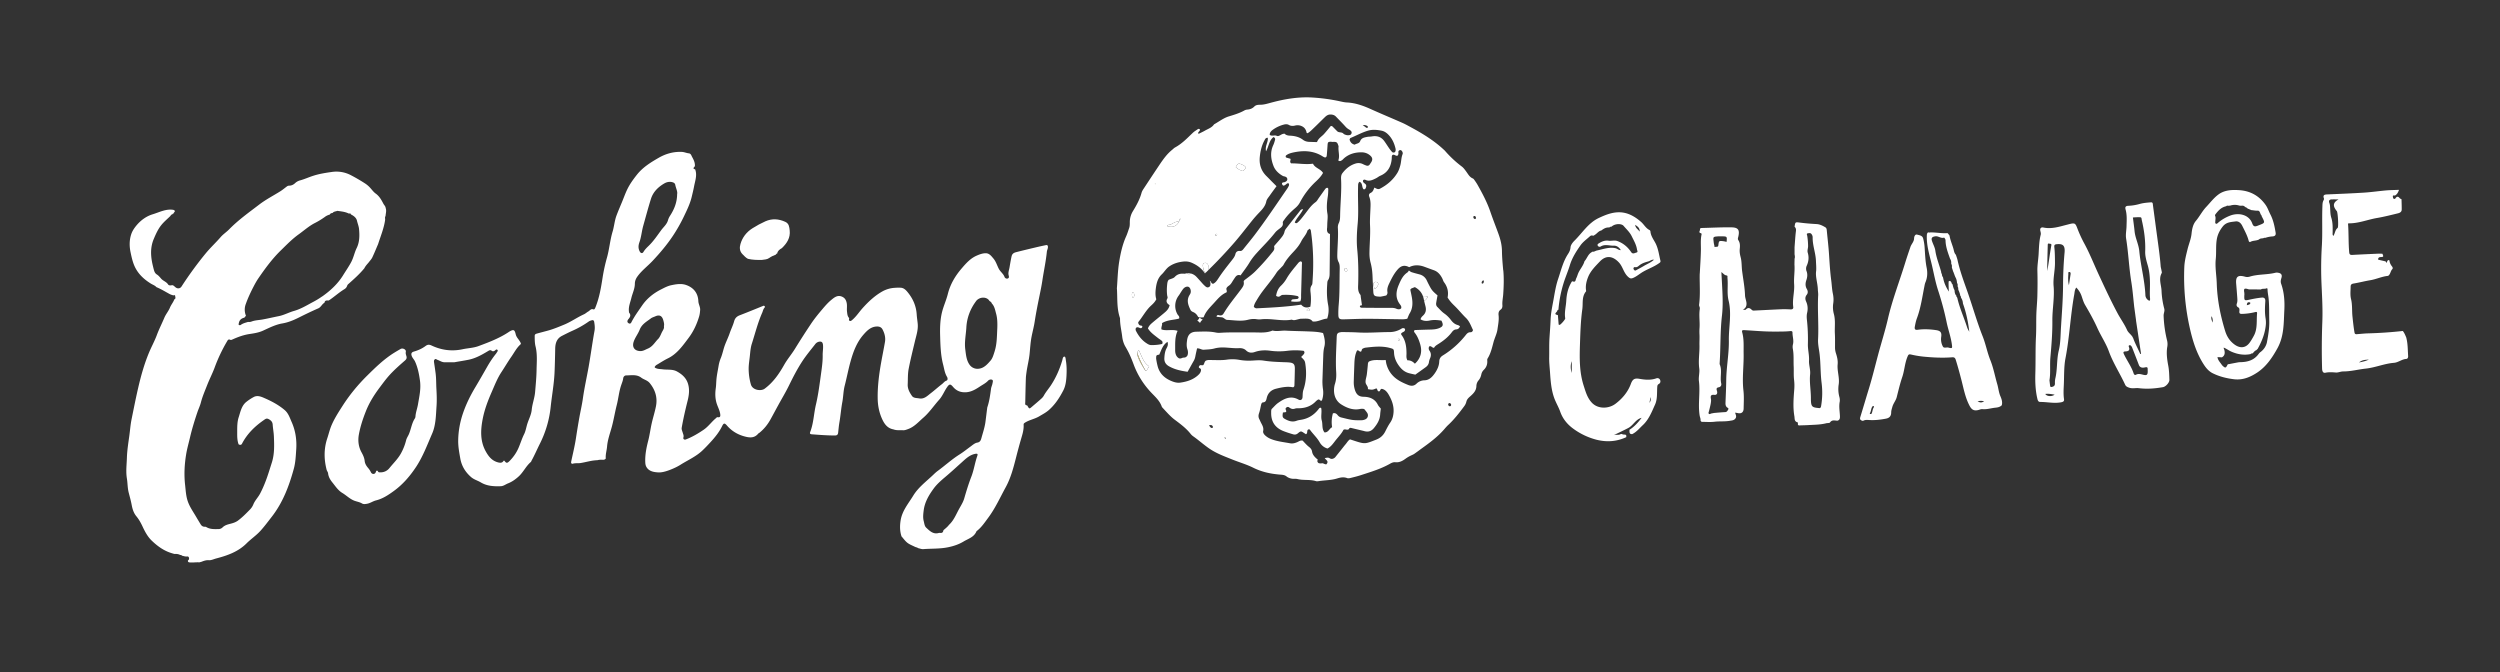 <svg version="1.1" id="Layer_1" xmlns="http://www.w3.org/2000/svg" x="0" y="0" width="238" height="64" viewBox="0 0 238 64" xml:space="preserve"><rect x="0" y="0" width="238" height="64" fill="#333333" stroke="none"/><path fill="none" d="M32.648 26.216c.262-.422.548-.827.78-1.268.23-.43.315-.907.524-1.338.282-.58.28-1.19.225-1.805-.024-.268-.135-.525-.195-.79-.066-.298-.316-.473-.58-.608-.026-.14-.138-.064-.21-.086l.004.005c-.342-.172-.718-.2-1.088-.254-.152.067-.34.052-.453.206-.112.006-.21.037-.264.148l.004-.002-.005.004c-.183.046-.35.13-.498.246a7.177 7.177 0 0 1-.91.553c-.572.29-1.04.72-1.552 1.084-.613.438-1.145.987-1.688 1.517-.82.8-1.49 1.713-2.137 2.65a8.026 8.026 0 0 0-.5.863c-.265.516-.51 1.042-.705 1.588-.134.373-.146.753.01 1.127l-.15.186c-.283.067-.475.225-.525.526-.01.057-.052.115.005.16.057.047.13.042.186 0 .205-.154.45-.205.688-.28a.69.69 0 0 0 .342-.04c.33-.125.686-.128 1.027-.19.524-.096 1.044-.22 1.565-.323.493-.098.95-.355 1.44-.492.65-.183 1.22-.536 1.81-.85.304-.16.604-.343.887-.542.772-.545 1.46-1.182 1.963-1.992zM113.673 25.51c.304 0 .597.226.812-.12-.21-.052-.21-.052-.812.12zM61.258 23.98c.13-.218.304-.394.483-.565.466-.445.82-.98 1.198-1.494.228-.31.546-.56.656-.958.04-.14.1-.275.184-.405.39-.604.676-1.25.686-2.086.055-.246-.117-.55-.177-.875-.02-.113-.102-.188-.21-.23a.967.967 0 0 0-.814.086c-.593.34-1.08.812-1.29 1.483-.27.85-.496 1.714-.738 2.572-.146.518-.183 1.062-.366 1.57-.11.306-.116.586.04.873.09.166.25.198.348.033zM94.418 28.884l-.002-.006c-.032-.116-.128-.17-.22-.23-.19-.362-.813-.452-1.22-.053-.592.76-.93 1.63-.98 2.583-.038.69-.193 1.377-.103 2.072.068.516.102 1.047.42 1.486.196.27.503.39.825.37.52-.036.863-.437 1.163-.78.198-.23.3-.594.398-.913.22-.7.206-1.432.244-2.155.015-.473.013-.953-.114-1.404-.09-.333-.146-.7-.41-.97zM63.03 31.6c.083-.163.223-.333.178-.548.046-.19-.01-.375-.058-.555-.12-.443-.376-.562-.785-.375-.136.062-.29.102-.405.19-.402.31-.856.54-1.065 1.08-.15.382-.424.722-.563 1.124-.18.516.058.875.595.906.287.016.5-.135.75-.238.433-.182.64-.545.92-.854.224-.195.305-.48.433-.73zM92.813 43.212c-.503.104-.863.455-1.22.774-.52.467-1.032.94-1.566 1.39-.414.35-.83.704-1.148 1.144-.452.62-.84 1.273-.94 2.058-.046.35-.09.702.004 1.042.058.21.072.464.237.617.342.315.685.67 1.23.49.178.016.354.04.396-.21.01-.056.08-.103.13-.145.144-.126.295-.244.405-.4.468-.427.683-1.012.98-1.545.176-.315.373-.622.476-.98.202-.7.415-1.397.68-2.08.25-.646.337-1.344.573-1.995.082-.227-.116-.184-.237-.16zM109.934 33.693c.12.104.15.343.354.275.092-.03.158-.238.11-.307-.144-.202-.293.104-.464.033zM109.32 33.218c.185.537.185.537.474.386-.142-.133-.246-.306-.474-.386zM108.183 28.55c.087.184.046.35.08.566.13-.107.25-.178.213-.323-.03-.118-.116-.21-.293-.243zM141.675 28.755v-1.307c-.172.258-.26.55-.565.688-.064.03.015.118.045.174.115.207.353.257.52.445zM195.827 23.244c-.224.02-.278.083-.257.284.057.494.058.99.062 1.486.007.742-.194 1.475-.13 2.214.098 1.106-.13 2.196-.118 3.3.01 1.16-.083 2.324-.186 3.48-.066.758.03 1.516-.09 2.192.024.218.04.358.06.5.014.116.05.167.193.13.192-.05.272-.14.27-.334a1.853 1.853 0 0 1 .034-.454c.213-.878.118-1.788.333-2.675.172-.71.163-1.468.21-2.205.08-1.335.19-2.67.195-4.006a36.2 36.2 0 0 1 .144-3.127c.06-.665-.173-.833-.72-.786zM197.01 25.894c-.146-.01-.098.126-.103.202-.026.35-.04.703.055 1.058.054-.35.106-.696.158-1.045.014-.097.002-.21-.11-.216zM204.21 34.975c-.203.047-.478.06-.59-.235-.21-.55-.422-1.1-.638-1.646a.543.543 0 0 0-.108-.176c-.04-.042-.103-.073-.166-.043-.073.034-.062.102-.038.156.13.313-.053.415-.31.426-.242.01-.24.094-.152.278.29.61.703 1.16.915 1.812.036.11.115.19.227.13.23-.13.45-.053.678 0 .37.088.455.018.434-.447 0 .052.002.02 0-.01-.007-.16.034-.315-.252-.245zM194.71 37.503c.14.246.634.272.888.065-.293-.048-.575-.106-.887-.065zM187.466 31.573zM195.08 23.192c-.114-.036-.133.044-.135.137-.014.574-.03 1.15-.043 1.725-.006.25-.002.5-.002.75.152-.815.235-1.644.392-2.46.028-.152-.13-.127-.213-.153zM186.857 28.892a1.03 1.03 0 0 0-.182-.55.06.06 0 0 0-.012-.054c.014-.053-.018-.086-.053-.117l-.002-.008a1.996 1.996 0 0 0-.18-.552c-.007-.037-.012-.074-.017-.11a.263.263 0 0 0-.046-.193c-.005-.038-.007-.077-.01-.116.014-.084.007-.165-.052-.233a2.98 2.98 0 0 1-.018-.127 1.155 1.155 0 0 0-.166-.483l-.016-.07c-.014-.022-.025-.044-.04-.067-.01-.04-.02-.078-.032-.117l-.03-.058-.017-.062c-.016-.035-.032-.072-.05-.107l-.003-.014-.117-.357-.006-.068a.422.422 0 0 0-.056-.298c0-.023-.003-.047-.005-.068a.7.7 0 0 0-.11-.432c-.203-.575-.43-1.145-.433-1.77 0-.083-.12-.242-.138-.236-.3.106-.535-.168-.834-.123-.308.048-.412.152-.316.447.102.308.27.593.316.917.102.705.384 1.36.562 2.045-.01.063.005.12.057.165l.003.016a.5.5 0 0 0 .108.314c.01.037.018.073.025.11.087.455.285.86.53 1.248-.01-.32-.03-.63-.018-.94a.06.06 0 0 0 .015-.05c.04-.01.084-.02.127-.032l.003.016.016.004c0 .023.013.034.036.03l.062.093c.02.075.045.144.113.187v.002c.047.186.08.377.187.543v.004c.02.194.028.393.185.542v.004c-.007.055-.01.107.058.13-.004.022.002.038.02.05.22.974.64 1.882.94 2.83.046.14.13.267.196.4-.107-.914-.29-1.81-.605-2.676l.007-.008zM187.468 31.576l.01.005-.01-.006zM188.264 38.202c.264.14.352.146.625.012-.24-.082-.413-.053-.626-.012zM204.676 26.856c-.01-.537-.06-1.068-.21-1.592-.125-.436-.26-.883-.243-1.342.036-1.012-.1-2-.328-2.98-.023-.098.002-.254-.152-.26a5.466 5.466 0 0 0-.665.02c-.042.004-.017.068-.013.105.052.402.108.803.147 1.207.063.65.39 1.238.45 1.887.13 1.402.516 2.767.578 4.177a.61.61 0 0 0 .387.56c.075-.065.062-.152.057-.23-.043-.517.004-1.034-.008-1.55zM215.873 27.556c0-.053-.02-.147-.102-.107-.17.083-.368-.01-.526.106l-1.148-.007c-.435-.142-.51-.088-.437.312l.01.172c-.003.04-.01.08-.01.12-.01.458.016.48.453.383.395-.086.79-.163 1.19-.204.294-.03.368.126.355.354-.033.52-.06 1.042.018 1.562.028.19.053.38.04.574-.06.866-.37 1.647-.786 2.395-.02.017-.04.03-.06.048-.022.022-.04.047-.062.07v-.002c-.164.053-.246.2-.365.307a.074.074 0 0 0-.053.016c-.053-.013-.1-.007-.125.048-.63.13-1.227.033-1.817-.22-.26-.11-.48-.284-.737-.39-.033.084.032.146.05.22.063.277.055.538-.232.702-.142-.006-.283-.015-.426-.02h-.01l.016.003c.043.312.276.52.434.767l.018.017c.28.278.344.274.496-.044.043-.09.115-.068.178-.08.293-.06.586-.115.88-.172.036-.003.075-.005.112-.01.73 0 1.377-.175 1.822-.812a.778.778 0 0 1 .176-.167c.318-.242.53-.585.6-.95.125-.664.234-1.333.217-2.018-.02-.693.01-1.387-.06-2.082-.032-.3-.1-.594-.107-.894zM225.516 34.23c-.31.024-.627.02-.935.273.363-.065.66-.137.936-.274zM222.632 18.98c-.22 0-.438-.003-.657.002-.217.005-.305.136-.223.336.047.116.06.23.07.354.03.352.012.722.117 1.05.152.477.13.95.128 1.433 0 .1-.032.214.072.302.16-.25.153-.56.397-.754.112-.09.022-1.48-.07-1.6-.352-.442-.44-.784.165-1.122z"/><path fill="none" d="M211.676 33.077l.028.01-.01-.017c-.003-.002-.01.005-.018.007zM214.09 28.772c-.168.008-.168.13-.193.284.15-.046.306-.048.338-.204.008-.045-.076-.08-.144-.08zM210.96 21.294c.082.037.15-.047.21-.098.342-.295.727-.512 1.147-.674.824-.315 1.803-.082 2.096.746.113.322.268.314.518.217.76-.293.714-.24.37-.928l-.002-.01c.01-.052-.02-.084-.06-.11-.08-.15-.102-.396-.313-.384-.225.014-.43-.048-.646-.057-.015-.036-.038-.055-.078-.045a.107.107 0 0 0-.052-.013c-.012-.03-.03-.053-.07-.043a.115.115 0 0 0-.06-.016l-.06-.044a.055.055 0 0 0-.047-.02c-.02-.07-.093-.063-.142-.093a.053.053 0 0 0-.046-.027c-.1-.124-.233-.127-.375-.108l-.172-.016c-.29-.095-.58-.09-.87 0l-.173.016c-.07-.014-.145-.024-.198.044-.017-.006-.03-.002-.04.012-.435.098-.712.4-.97.732-.037.05-.078.102-.05.164.078.168.03.34.02.51 0 .09-.038.2.064.246zM210.65 30.71c.016-.223 0-.42-.107-.606-.068.213.012.4.107.606z"/><circle fill="none" cx="211.708" cy="33.092" r=".006"/><path fill="none" d="M155.67 21.404c.025.308.257.406.428.647.013-.375-.202-.487-.428-.646zM149.633 35.5v-1.11c-.147.376-.12.75 0 1.11zM155.667 25.43a.123.123 0 0 0-.147.076c-.03.073.008.138.054.194.054.066.114.066.187.025.238-.134.482-.256.716-.396.325-.198.688-.332.98-.6-.2-.044-.348.104-.523.153-.297.08-.604.173-.85.367-.132.104-.23.216-.416.18zM157.137 37.805c-.037.184-.074.364-.11.55a.635.635 0 0 0 .11-.55zM151.497 24.03c.032-.023.065-.047.1-.07.162.037.285-.08.43-.11.58-.122 1.145-.347 1.76-.22.177.035.303.192.513.184-.148-.27-.4-.434-.645-.423-.422.02-.86-.176-1.272.082a.203.203 0 0 1-.284-.102c-.048-.118.066-.174.154-.228.272-.17.556-.27.89-.224.275.04.556-.07.838.035.56.207.98.566 1.31 1.055.144.213.33.08.49.04.188-.048.077-.18.062-.294-.068-.46-.305-.852-.5-1.258-.19-.388-.51-.68-.785-.998-.177-.205-.772-.242-1.142.082a.054.054 0 0 0-.044.014c-.056-.012-.104 0-.133.053a4.382 4.382 0 0 1-.113.01c-.266 0-.477.133-.677.288-.237.044-.373.237-.55.37-.037.023-.073.05-.11.073-.024.016-.05.03-.073.047a.092.092 0 0 0-.05.012c-.115-.056-.22-.03-.308.05-.31.285-.66.525-.904.873-.41.584-.79 1.18-1.004 1.88-.177.582-.425 1.15-.603 1.725a11.85 11.85 0 0 0-.49 2.517c-.11 0-.09.113-.136.165-.216.233-.21.267.088.345.02.262.045.523.066.785.007.076-.013.178.13.13.097-.034.52-.51.503-.61-.095-.568.07-1.12.1-1.682.034-.587.157-1.158.452-1.68.04-.07.084-.188.157-.158.305.12.264-.148.336-.283.073-.14.115-.296.174-.442.164-.42.5-.747.613-1.19a.03.03 0 0 0 .022-.027c.224-.262.315-.627.632-.815zM141.055 31.278c-.223.21-.348.44-.076.71.083.086.065.216.096.306.444-.695.596-1.49.692-2.304-.11.182-.343.302-.346.524-.003.326-.145.555-.367.764zM178.25 38.704c-.14.19-.116.442-.24.644-.023.034.022.068.067.07.054 0 .092-.022.114-.075.08-.192.08-.413.208-.59.013-.047-.006-.08-.047-.094-.043-.017-.075.01-.1.044zM173.232 33.76c-.053-.48-.176-.958-.15-1.448.07-1.396-.066-2.795.01-4.192.01-.18-.025-.363-.03-.546-.022-.627-.253-1.235-.16-1.795.02-.353-.013-.624-.022-.897-.02-.78-.336-1.52-.315-2.305a.494.494 0 0 0-.103-.28c-.095-.145-.24-.105-.358-.085-.158.027-.064.162-.053.248.048.323.08.646.08.97 0 .212-.1.416-.032.633.127.415.088.82-.09 1.215a.667.667 0 0 0-.027.532c.116.29.083.575-.014.86-.098.29-.116.568.048.848.103.176.125.374-.01.545-.17.212-.158.426-.055.654.155.346.173.71.088 1.072-.05.213-.046.42-.022.632.086.775.115 1.554.096 2.333-.014.528.14 1.037.107 1.577-.024.424.147.863.103 1.316-.075.748.074 1.492.074 2.242 0 .812.084.89.7.95l.03.005c.145.028.212-.02.24-.18a7.42 7.42 0 0 0 .05-2.21c-.112-.898-.084-1.8-.185-2.694zM164.455 26.457c-.01-.083.042-.214-.083-.23-.22-.025-.312-.195-.495-.32.02.354.037.707.057 1.06.053 1.024.114 2.06-.002 3.07-.175 1.505-.117 3.013-.217 4.518-.003.05-.01.106.008.15.246.586.004 1.208.14 1.803.044.188-.058.335-.232.367-.228.043-.238.14-.177.333.067.21.024.42-.252.39-.338-.035-.367.11-.317.385.026.146.005.305-.022.453-.042.237-.105.472-.16.707-.022.086-.087.19-.013.258.072.066.168-.022.254-.036.1-.016.198-.04.298-.05.334-.028.666-.06 1-.075.166-.01.217-.128.283-.238.09-.144-.06-.17-.12-.23-.12-.118-.135-.262-.13-.417.025-.705.063-1.412.068-2.12.013-1.275.27-2.54.25-3.816-.02-1.27.29-2.534-.022-3.806-.175-.706-.034-1.44-.11-2.157zM163.197 23.354c.02.057-.012.206.105.15.092-.04.256.066.282-.168.047-.426.074-.425.507-.368.09.012.177.038.277.06.052-.51.046-.52-.423-.53a4.337 4.337 0 0 0-.395.005c-.468.035-.475.043-.423.495.02.12.035.24.07.356z"/><path fill="#FFF" d="M217.188 26.472c.1-.3-.012-.464-.32-.508a.616.616 0 0 0-.242 0c-.814.207-1.673.123-2.48.38a.788.788 0 0 1-.445-.01c-.662-.175-.876.01-.817.683.037.434.073.867.103 1.303.013.183.03.367-.03.55-.058.16-.06.297.135.4.115.06.114.222.098.353-.026.2.045.27.254.26a5.81 5.81 0 0 0 1.225-.166c.11-.03.22-.047.205.113-.068.72.058 1.468-.312 2.142-.125.23-.256.462-.412.67-.36.48-.865.54-1.38.187-.468-.325-.765-.767-.932-1.31-.454-1.477-.755-2.977-.803-4.53-.023-.777-.175-1.554-.093-2.335.065-.637-.012-1.28.104-1.91.08-.426.26-.79.538-1.154.345-.455.787-.446 1.23-.51.3-.042.513.146.646.413.235.474.492.938.623 1.46.01.032.052.06.078.09l.02-.005.023.008c.257-.166.578-.107.844-.244a.412.412 0 0 1 .26-.104l.164-.02c.06-.045.13-.044.2-.04a2.58 2.58 0 0 1 .65-.13c.228-.01.362-.1.318-.362-.1-.606-.22-1.205-.51-1.754-.15-.293-.25-.61-.444-.884-.608-.86-1.438-1.327-2.483-1.403-.705-.05-1.424-.023-2.008.41-.438.322-.774.77-1.15 1.17-.393.412-.64.918-1 1.347-.28.335-.366.794-.41 1.224-.053.508-.258.97-.376 1.453-.138.56-.286 1.123-.312 1.695-.084 2.005.1 4 .55 5.948.276 1.195.655 2.38 1.352 3.424.21.312.46.59.806.76.638.316 1.306.48 2.02.568.862.104 1.59-.223 2.232-.65.84-.563 1.406-1.393 1.906-2.3.64-1.162.592-2.407.656-3.633.044-.835-.016-1.7-.307-2.516-.062-.18-.03-.355.028-.534zm-6.645 3.632c.107.186.123.384.107.606-.095-.205-.175-.393-.107-.606zm.335-9.564c-.028-.062.013-.115.052-.164.256-.332.533-.635.967-.732.012-.014.024-.018.04-.012.056-.068.128-.058.2-.044l.172-.015c.29-.09.58-.096.87-.002.057.007.113.012.17.017.142-.02.275-.016.375.108.02 0 .036.01.047.028.05.03.12.022.142.092.02 0 .034.006.046.02.02.016.043.03.062.045.02 0 .04.005.06.016.038-.01.058.012.07.043.018 0 .034.004.05.013.04-.01.064.01.078.045.216.01.422.07.646.057.212-.013.23.234.312.385.04.025.068.058.06.11l.004.01c.343.686.388.634-.37.927-.25.098-.402.105-.518-.217-.293-.828-1.27-1.062-2.096-.746-.42.162-.805.38-1.146.674-.06.05-.13.135-.21.098-.102-.045-.064-.155-.062-.244.007-.172.056-.344-.022-.512zm3.018 8.517c.025-.153.025-.276.194-.284.068-.002.152.034.144.08-.033.156-.186.158-.338.204zm1.924 3.49c-.07.366-.28.71-.6.952a.847.847 0 0 0-.176.166c-.445.64-1.094.812-1.822.814-.037.002-.076.006-.113.01-.294.056-.587.11-.88.17-.062.013-.136-.01-.178.08-.152.318-.215.322-.496.045l-.018-.018c-.156-.248-.39-.453-.434-.766h-.013l.01-.002.426.02c.287-.164.297-.424.23-.703-.016-.07-.08-.135-.047-.22h-.004c0-.003-.003-.005-.004-.008l-.028-.01c.008-.003.016-.01.018-.007.006.005.01.01.012.017l.007.003c0 .002.002.004 0 .006.26.105.48.28.738.39.592.254 1.188.35 1.818.22.025-.055.07-.06.123-.048a.074.074 0 0 1 .054-.015c.12-.105.2-.256.365-.308.02-.022.038-.046.06-.067.02-.018.04-.033.06-.05.416-.747.728-1.528.786-2.395a2.634 2.634 0 0 0-.04-.575c-.077-.52-.05-1.04-.018-1.562.015-.23-.062-.384-.354-.354-.4.04-.798.118-1.192.204-.438.096-.463.075-.453-.382 0-.04.007-.08.01-.12l-.01-.173c-.073-.4 0-.453.435-.312l1.15.007c.158-.115.357-.023.525-.107.084-.04.102.055.103.107.006.3.075.596.104.893.067.695.04 1.39.06 2.082.02.685-.092 1.354-.217 2.017zM175.135 38.292a1.146 1.146 0 0 0-.02-.48 2.87 2.87 0 0 1-.073-1.2c.104-.648-.16-1.283-.097-1.937.033-.358-.055-.707-.164-1.045a1.764 1.764 0 0 1-.087-.565c0-.437.01-.872-.014-1.307-.032-.616.07-1.24-.09-1.847a2.468 2.468 0 0 1-.067-1.023c.05-.317.03-.63-.035-.937-.086-.408-.098-.823-.152-1.234-.11-.834-.158-1.67-.213-2.508-.05-.768-.143-1.53-.215-2.297-.012-.114-.034-.215-.146-.28-.255-.148-.508-.28-.816-.3-.522-.028-1.045-.07-1.564-.136-.474-.06-.47-.078-.538.39.128.116.15.242.128.42-.063.51-.09 1.022-.13 1.533v.663c.022.145.058.29 0 .434v.115l-.007.247c0 .06 0 .12-.003.18.05.627-.072 1.256-.03 1.88.053.73-.187 1.444-.083 2.176.02.157-.083.23-.248.222-.27-.012-.546-.026-.818-.016-.85.034-1.698.083-2.55.122-.116.005-.236.035-.34-.07-.168-.17-.347-.244-.548-.033-.086.09-.207.007-.312.017.27-.09.41-.354.354-.7-.035-.22-.122-.435-.13-.653-.026-.77-.173-1.527-.272-2.288-.062-.45-.027-.913-.146-1.353-.068-.26-.11-.52-.084-.78.03-.3.042-.582-.14-.844-.07-.105-.022-.217.003-.325.145-.632 0-.878-.642-.888-.938-.016-1.88.037-2.818.06-.1.004-.207.026-.188.142.02.116-.177.283.068.35.098.027.09.088.073.165-.1.484-.045.975-.054 1.463-.014.717-.066 1.434-.103 2.15-.003.037-.005.074-.01.11-.02.978.07 1.957-.06 2.933l.008.116c.057.09.07.197.057.294-.09.584.015 1.17-.02 1.753a5.4 5.4 0 0 0-.01.636c.022.352-.01.706 0 1.052.018.733-.122 1.462-.02 2.2.054.393-.08.812-.032 1.207.14 1.094-.104 2.192.07 3.284.025.158.108.308.082.475l.04.065.015.02.06.04c.406 0 .815.038 1.216-.01.493-.06.99-.003 1.48-.093.186-.033.375-.033.51-.215.143-.19.025-.355-.027-.56.102.02.17.022.236.04.348.086.568-.063.575-.43.012-.575.047-1.156-.02-1.726-.132-1.156.038-2.307.02-3.46-.013-.685.05-1.374-.132-2.048-.05-.186-.022-.242.2-.23.907.05 1.813.138 2.726.137.537-.002 1.07.01 1.606-.04.1-.01.254-.03.252.137-.006.374.14.74.043 1.12-.034.133-.038.286-.013.42.107.557.057 1.122.082 1.68.02.418-.014.846.036 1.268.037.304.043.607.02.91-.068.854-.137 1.71.01 2.562.04.224-.023.494.29.582.02.005.057.044.053.06-.063.314.16.228.314.226.213 0 .427-.01.64-.02.59-.036 1.185-.032 1.762-.182.114-.02.285-.004.332-.07.196-.284.46-.173.71-.17.228-.06.243-.24.236-.43-.018-.444-.103-.888-.03-1.332zm-11.582-15.79c.13-.008.264-.006.395-.003.47.01.475.018.423.528-.1-.02-.187-.048-.275-.06-.433-.057-.46-.058-.507.368-.026.234-.19.127-.282.17-.117.054-.088-.096-.105-.152a1.943 1.943 0 0 1-.065-.356c-.056-.452-.05-.46.418-.495zm1.034 9.913c.02 1.276-.24 2.54-.25 3.817-.008.707-.044 1.414-.07 2.12-.005.154.01.298.13.417.062.06.21.085.123.228-.067.11-.117.23-.285.237-.332.015-.666.047-.998.076-.1.01-.198.033-.297.05-.088.014-.183.104-.254.037-.074-.066-.012-.172.01-.258.057-.236.12-.47.164-.708.025-.148.05-.31.02-.453-.05-.274-.02-.42.32-.386.276.03.317-.18.25-.39-.06-.192-.05-.29.18-.333.175-.03.274-.18.23-.366-.136-.595.107-1.217-.138-1.803-.02-.043-.012-.1-.01-.15.1-1.504.043-3.012.22-4.517.114-1.01.054-2.046 0-3.07-.02-.353-.038-.706-.057-1.06.183.125.274.295.495.32.125.016.074.147.083.23.077.716-.065 1.45.106 2.153.315 1.276.008 2.54.027 3.81zm8.78 6.25c-.028.162-.096.21-.24.18-.012 0-.022-.002-.03-.003-.616-.062-.7-.14-.7-.95 0-.75-.15-1.495-.074-2.243.046-.454-.127-.895-.104-1.317.03-.54-.122-1.05-.108-1.577.02-.78-.01-1.558-.096-2.333-.022-.21-.026-.42.022-.633.085-.36.067-.727-.09-1.072-.103-.23-.113-.442.055-.654.136-.17.112-.37.01-.545-.163-.28-.145-.56-.047-.85.097-.284.13-.568.015-.86a.675.675 0 0 1 .03-.53c.176-.396.215-.8.088-1.216-.065-.217.032-.42.032-.632a6.87 6.87 0 0 0-.08-.97c-.012-.086-.104-.22.054-.248.117-.02.265-.06.358.084a.504.504 0 0 1 .103.28c-.02.786.297 1.524.315 2.306.01.273.04.545.02.896-.09.56.142 1.168.16 1.795.007.183.042.365.03.546-.074 1.398.063 2.797-.01 4.193-.023.49.1.967.152 1.45.1.895.07 1.795.185 2.694.09.716.08 1.475-.05 2.208zM206.32 33.05a1.476 1.476 0 0 0-.006-.604 11.466 11.466 0 0 1-.338-2.396c-.004-.227.123-.433.062-.658a7.905 7.905 0 0 1-.26-1.71c-.02-.56-.295-1.124.016-1.685.035-.064-.01-.177-.023-.266-.02-.13-.064-.256-.075-.386-.068-.9-.196-1.794-.317-2.688-.142-1.035-.276-2.07-.416-3.105-.017-.124.002-.304-.187-.29-.352.027-.71.053-1.045.146-.362.102-.733.17-1.1.183-.333.01-.324.178-.27.375.142.52.097 1.047.085 1.57-.008.396-.103.79-.038 1.185.22 1.36.27 2.74.49 4.103.13.79.19 1.59.278 2.385.06.424.115.848.174 1.27 0 .027.003.053.005.078.158 1.043.314 2.085.474 3.126l-.075.018c-.223-.51-.495-.995-.68-1.52l-.01-.018-.025-.01.01-.02c-.138-.276-.432-.442-.55-.71-.25-.56-.61-1.05-.897-1.58-.636-1.186-1.205-2.408-1.77-3.63-.472-1.01-.874-2.05-1.407-3.032-.256-.47-.48-.964-.67-1.464-.172-.446-.23-.507-.69-.397-.077.018-.155.04-.234.06-.755.19-1.497.448-2.3.28-.207-.043-.355.064-.29.324.03.116.063.25.036.36-.154.604-.165 1.227-.2 1.842-.03.545-.134 1.084-.117 1.635.022.78.016 1.56-.003 2.34-.015.588-.077 1.174-.097 1.762-.022.7.003 1.4-.034 2.1-.062 1.185-.025 2.37-.062 3.556-.023.807.008 1.623.203 2.42.043.178.114.267.264.267.678-.003 1.348.168 2.028.024.213-.046.258-.137.234-.3-.07-.476-.035-.947-.014-1.42.035-.82.002-1.657.154-2.456.39-2.014.47-4.066.836-6.08.04-.22.038-.457.196-.66.247.26.417.54.52.862.09.27.17.543.313.79.423.72.832 1.444 1.175 2.21.335.746.81 1.438 1.086 2.2.408 1.124 1.062 2.113 1.556 3.19.074.162.207.222.385.283.313.11.616.008.922.046.77.097 1.532.036 2.29-.097.28-.05.625-.44.615-.695-.016-.455-.023-.91-.11-1.358-.11-.582-.188-1.168-.097-1.758zm-11.418-7.995c.012-.575.03-1.15.043-1.726.002-.094.02-.174.134-.138.083.025.24 0 .212.152-.155.816-.237 1.646-.392 2.46 0-.248-.004-.498.002-.75zm-.19 12.448c.31-.04.593.017.886.065-.254.207-.748.18-.887-.065zm1.69-10.346c-.004 1.335-.115 2.67-.196 4.006-.046.737-.037 1.494-.21 2.205-.214.887-.12 1.797-.332 2.675a1.857 1.857 0 0 0-.033.454c.004.192-.075.285-.27.334-.145.038-.18-.012-.193-.13-.02-.142-.033-.28-.06-.5.12-.677.023-1.435.09-2.19.104-1.158.197-2.32.187-3.48-.01-1.105.216-2.194.118-3.3-.064-.74.137-1.473.13-2.215-.004-.496-.005-.992-.062-1.486-.02-.202.033-.267.257-.285.546-.047.778.12.72.786a35.763 35.763 0 0 0-.145 3.127zm.56-.004c-.096-.354-.08-.707-.055-1.058.005-.076-.043-.213.102-.202.112.008.124.12.11.215-.052.35-.104.697-.158 1.045zm7.498 8.076c.022.464-.062.534-.433.447-.228-.054-.446-.13-.68-.002-.11.062-.188-.018-.226-.13-.21-.648-.624-1.197-.914-1.81-.088-.187-.09-.27.15-.28.26-.01.44-.11.312-.424-.022-.056-.035-.12.038-.155.064-.03.125 0 .166.043.047.05.085.112.11.176.214.547.427 1.096.636 1.646.11.295.387.282.59.235.286-.068.245.086.25.245.004.03.002.06.002.01zm.167-6.592a.61.61 0 0 1-.387-.56c-.062-1.41-.448-2.775-.58-4.177-.06-.647-.385-1.235-.448-1.886-.04-.404-.097-.805-.147-1.207-.004-.037-.03-.102.013-.104.222-.017.442-.03.665-.02.154.005.13.16.152.26.23.98.364 1.968.328 2.98-.017.458.118.905.243 1.34.15.524.2 1.056.21 1.593.012.517-.035 1.033.008 1.55.005.078.018.165-.057.232zM152.307 24.894c.623-.656 1.274-.49 1.82.1.37.4.44.97.86 1.353.194.18.295.193.5.106.354-.152.638-.418.973-.604.48-.27 1.005-.455 1.458-.776.096-.067.19-.11.155-.254-.144-.582-.205-1.184-.5-1.725-.187-.34-.425-.664-.453-1.075-.003-.042-.048-.1-.088-.12-.35-.17-.52-.525-.8-.77-.476-.42-1.02-.76-1.633-.876-.855-.16-1.65.146-2.415.51-.985.473-1.545 1.41-2.29 2.145-.173.17-.36.412-.38.634-.02.252-.11.44-.23.625-.48.73-.674 1.576-.948 2.384-.217.637-.323 1.312-.442 1.978-.115.635-.252 1.265-.277 1.918-.023.595-.073 1.19-.11 1.786-.034.594-.013 1.186-.024 1.778-.01.47.045.948.078 1.424.056.826.115 1.657.396 2.443.162.454.42.873.58 1.326.253.72.744 1.27 1.333 1.676a6.486 6.486 0 0 0 2.084.974c1 .256 1.936.19 2.86-.232.027-.143.025-.254-.175-.248-.105.002-.212-.043-.316-.068-.226.168-.524.017-.763.153.484-.236.974-.464 1.452-.713.478-.248.7-.832 1.27-.97-.33.44-.687.845-1.16 1.14.022.182-.06.428.266.41.407-.197.684-.55 1.006-.852.58-.54.854-1.267 1.168-1.96.228-.506.174-1.066.205-1.606.01-.15.004-.272.157-.356.142-.078.18-.227.122-.37a.276.276 0 0 0-.354-.167c-.527.188-1.066.147-1.592.053-.46-.082-.666-.006-.846.488-.28.762-.807 1.394-1.473 1.893-.62.465-1.66.528-2.26-.136-.42-.463-.57-1.024-.755-1.597-.418-1.298-.397-2.637-.353-3.96.037-1.107.07-2.225.224-3.327.078-.565-.068-1.184.348-1.683.02-.024.01-.08.004-.12-.06-.435.04-.853.197-1.248.24-.594.695-1.036 1.122-1.486zm4.83 12.91c.053.202.008.386-.11.55.035-.185.073-.368.11-.55zm-.205-12.92c.176-.05.322-.197.523-.154-.295.27-.656.402-.98.6-.233.14-.48.263-.716.396-.072.04-.134.04-.188-.025-.047-.056-.083-.12-.055-.193.024-.062.082-.09.148-.077.184.037.284-.074.415-.178.247-.195.554-.288.852-.368zm-.834-2.832c-.17-.24-.402-.34-.428-.646.226.157.44.27.428.646zm-6.465 13.45c-.12-.36-.146-.736 0-1.113v1.11zm1.23-10.66a.034.034 0 0 1-.022.03c-.113.44-.45.77-.613 1.188-.058.146-.1.304-.174.442-.07.135-.03.402-.336.283-.072-.03-.117.088-.158.158-.296.52-.417 1.093-.45 1.68-.03.56-.195 1.113-.1 1.683.016.1-.408.575-.505.608-.142.05-.122-.053-.13-.13-.02-.26-.044-.522-.064-.784-.296-.078-.304-.11-.09-.345.05-.052.025-.165.14-.165.07-.856.236-1.706.486-2.517.178-.575.426-1.143.604-1.724.213-.7.593-1.298 1.004-1.882.244-.348.597-.588.904-.872.088-.08.19-.106.306-.05a.092.092 0 0 1 .05-.013c.025-.016.05-.03.073-.047.038-.024.075-.05.11-.073.178-.133.312-.326.55-.37.2-.155.41-.287.678-.288l.114-.01c.028-.054.075-.064.132-.053a.055.055 0 0 1 .044-.014c.368-.324.965-.287 1.142-.082.274.32.596.61.783.998.197.406.433.798.502 1.258.017.113.126.246-.062.294-.16.04-.348.173-.49-.04-.328-.488-.75-.848-1.31-1.055-.282-.104-.56.005-.84-.034-.333-.048-.614.055-.888.224-.088.054-.202.11-.156.228.047.117.194.157.285.102.413-.258.853-.062 1.274-.08.242-.012.494.153.644.422-.21.01-.336-.148-.514-.185-.614-.126-1.18.1-1.76.22-.144.03-.267.148-.43.11-.032.024-.065.048-.1.07-.314.19-.405.556-.63.816zM190.143 36.585c-.224-.76-.36-1.542-.658-2.287-.297-.735-.44-1.534-.732-2.27-.554-1.392-.952-2.833-1.447-4.243-.347-.987-.718-1.975-.943-3.004-.037-.176-.106-.345-.16-.518l-.004-.008c-.16-.16-.18-.382-.235-.58-.12-.414-.298-.812-.367-1.24-.017-.01-.02-.024-.018-.042l-.053-.077-.002-.003c-.037-.004-.056-.022-.053-.06l-.007-.007-.062-.053h-.002c-.552.045-1.098-.082-1.647-.066l-.01.002c-.014.027-.027.03-.044.002-.022 0-.043-.002-.063-.004h-.068a.056.056 0 0 1-.046.01c-.024.04-.05.082-.073.123.01.02.007.036-.01.05-.065 1.043.27 2.015.496 3.01.18.778.326 1.568.572 2.322.322.992.598 2 .807 3.012.156.762.438 1.492.52 2.27.022.19-.01.245-.19.203-.04-.01-.083-.01-.12-.025-.184-.078-.453.092-.562-.112a1.482 1.482 0 0 1-.16-.915c.062-.417-.062-.585-.49-.647-.572-.084-1.148-.114-1.726-.035-.26.037-.342-.04-.293-.306.05-.27.104-.538.2-.794.366-.982.506-2.018.71-3.037.025-.13.048-.262.1-.382.19-.456.21-.923.112-1.4-.135-.67-.146-1.35-.2-2.024a4.63 4.63 0 0 0-.13-.745c-.07-.287-.366-.31-.573-.37-.178-.053-.285.166-.29.35-.004.328-.255.543-.35.826-.167.49-.336.978-.487 1.472-.548 1.79-1.232 3.54-1.654 5.364-.267 1.154-.627 2.28-.933 3.422-.285 1.065-.546 2.14-.867 3.192-.285.925-.554 1.854-.84 2.776-.017.057-.01.117-.015.178.1.083.192.197.344.124.175-.084.358-.062.538-.052.53.033 1.05-.03 1.568-.127.354-.064.512-.25.516-.597.002-.185.062-.352.11-.525.09-.338.335-.604.417-.93.163-.638.31-1.277.522-1.9.22-.643.24-1.334.51-1.965.07-.17.114-.24.32-.193a9.53 9.53 0 0 0 1.223.204c.894.086 1.79.13 2.688.062.193-.016.29.035.352.228.205.655.385 1.32.556 1.985.197.77.345 1.557.7 2.277.212.437.425.716 1.08.47a.565.565 0 0 1 .24-.024c.42.034.82-.106 1.233-.144.2-.02.42-.066.576-.23.085-.304-.02-.6-.13-.855-.16-.37-.187-.765-.297-1.14zm-11.952 2.758c-.02.056-.06.076-.113.074-.045 0-.093-.035-.068-.07.124-.198.103-.45.24-.643.025-.035.057-.062.102-.045.043.014.06.046.05.093-.13.177-.13.395-.21.59zm9.278-7.767v-.002h-.002v-.002c-.065-.133-.15-.26-.194-.4-.303-.947-.723-1.855-.942-2.83-.017-.01-.022-.027-.02-.048-.065-.023-.063-.076-.057-.13v-.005c-.155-.15-.166-.35-.185-.544l-.002-.004c-.104-.166-.14-.357-.185-.543v-.003c-.066-.043-.095-.11-.11-.187a5.023 5.023 0 0 1-.064-.092c-.022.003-.035-.008-.037-.03l-.018-.005-.004-.016-.127.033c.005.02 0 .034-.013.05-.013.31.008.618.02.94-.248-.39-.445-.794-.532-1.25a2.163 2.163 0 0 1-.024-.11.49.49 0 0 1-.106-.312l-.004-.016c-.053-.044-.065-.102-.058-.166-.18-.684-.462-1.34-.562-2.045-.047-.323-.217-.608-.317-.916-.096-.295.01-.4.317-.446.298-.045.53.23.832.123.02-.005.138.154.14.237.003.625.228 1.194.43 1.77.087.13.122.275.112.432l.006.066a.43.43 0 0 1 .055.298l.006.068c.04.12.08.238.118.357l.004.013c.018.035.033.072.05.107l.017.062.03.058.03.117c.016.023.027.045.042.068l.015.07c.092.148.147.31.166.482.005.042.01.084.017.127.06.068.065.15.053.234.002.04.006.078.01.116.04.06.06.122.047.192l.016.11c.086.177.15.36.182.553l.002.008c.033.03.064.064.052.117.012.016.017.035.012.055.11.167.177.348.183.55l.002.005c.312.866.497 1.762.603 2.675v.002l.01.007-.015-.004zm.796 6.626c.213-.04.39-.07.625.012-.276.134-.363.13-.626-.012zM229.072 32.123c-.09-.215-.176-.433-.326-.614a39.164 39.164 0 0 1-3.266.226c-.364.01-.73.05-1.092.078-.123.01-.212-.002-.238-.154-.088-.498-.14-1-.193-1.502-.062-.564-.003-1.14-.14-1.693-.095-.393-.04-.786-.037-1.18 0-.162.07-.258.27-.29.535-.085 1.062-.23 1.597-.317.578-.094 1.11-.36 1.697-.414.25-.155.217-.492.436-.668l-.006-.16c-.144-.175-.262-.36-.293-.59-.007-.06-.04-.098-.1-.082-.127.032-.12.16-.168.27l-.11-.15c-.232-.055-.466-.108-.7-.162-.022-.162.08-.24.21-.246.306-.014.32-.027.19-.32-.143-.002-.284-.01-.426-.004-.81.036-1.617.072-2.427.117-.18.008-.282-.022-.304-.23-.082-.88-.045-1.765-.106-2.645-.004-.052-.043-.133.093-.132.916.007 1.764-.355 2.652-.507.68-.116 1.354-.288 2.025-.452.162-.04.328-.137.332-.338.006-.33-.01-.663-.017-.995-.06-.034-.135-.057-.175-.105-.18-.223-.31-.14-.43.056-.197.072-.205-.11-.22-.202-.024-.165.122-.097.207-.106.21-.12.304-.322.378-.54-.402.018-.806.02-1.205.053-.705.062-1.408.166-2.113.212-1.162.074-2.326.12-3.49.17-.273.01-.467.045-.337.39.018.046-.01.12-.037.17-.104.185-.103.385-.11.59-.05 1.235.02 2.473-.05 3.71a34.95 34.95 0 0 0-.05 3.285c.05 1.325.146 2.647.093 3.978a66.45 66.45 0 0 0-.024 4.442c.006.197.05.47.32.412.34-.072.662-.045 1-.02.223.015.454-.103.682-.103.732.003 1.438-.193 2.156-.27.912-.097 1.77-.478 2.686-.55.42-.034.746-.346 1.17-.37.132-.01.187-.138.178-.278-.04-.595-.025-1.19-.182-1.77zm-6.603-12.02c.093.118.183 1.51.07 1.6-.245.193-.237.504-.397.754-.105-.088-.074-.203-.074-.302.003-.48.024-.956-.13-1.433-.104-.328-.088-.698-.116-1.05a1.203 1.203 0 0 0-.07-.354c-.082-.2.006-.33.222-.336.22-.005.438 0 .658 0-.607.337-.52.68-.165 1.12zm2.11 14.4c.31-.253.626-.248.936-.272-.277.136-.573.208-.935.274zM114.24 30.75l.034-.066a.584.584 0 0 1 .234-.25.952.952 0 0 1-.31-.21.72.72 0 0 1-.22.303.855.855 0 0 1 .263.223zM101.346 33.947c-.17 0-.178.224-.22.367-.25.84-.594 1.63-1.08 2.37-.218.33-.484.63-.674.98a1.09 1.09 0 0 1-.23.28c-.293.27-.602.523-.905.783-.237.205-.246.213-.408-.062-.017-.027-.035-.072-.055-.073-.23-.017-.17-.187-.168-.317.016-.756.03-1.512.056-2.268.007-.207.04-.414.068-.62.08-.564.228-1.12.286-1.688.057-.554.085-1.11.192-1.656.094-.48.223-.952.296-1.434.122-.795.278-1.584.44-2.37.103-.506.214-1.022.288-1.527.137-.917.337-1.825.43-2.75.015-.155.108-.293.102-.46-.006-.148-.07-.193-.204-.164-.297.063-.594.126-.89.196-.63.15-1.26.3-1.886.46-.22.056-.415.118-.482.415-.077.35-.135.698-.194 1.05-.04.243-.146.485-.087.734.033.135.07.256-.076.317-.13.057-.276-.047-.31-.137-.11-.317-.4-.498-.55-.79-.17-.327-.27-.693-.516-.98-.192-.226-.385-.49-.71-.495-.302-.006-.596.104-.877.227-.598.26-1.014.732-1.426 1.213-.617.718-1.09 1.507-1.322 2.44-.16.642-.454 1.24-.592 1.9-.145.69-.16 1.385-.14 2.073.026.92.05 1.845.284 2.746.104.396.15.808.372 1.17.068.108.085.313-.046.356-.196.067-.296.23-.442.34-.357.273-.69.58-1.05.855-.338.26-.636.587-1.11.5-.237-.044-.53-.017-.684-.23-.232-.33-.433-.687-.41-1.12.024-.49-.004-.977.092-1.47.17-.878.387-1.743.593-2.613.127-.54.314-1.07.27-1.638-.025-.306-.08-.608-.098-.913-.048-.785-.338-1.473-.825-2.08-.182-.23-.38-.453-.7-.473a4.378 4.378 0 0 0-.56.01 2.72 2.72 0 0 0-1.158.326c-.736.408-1.345.98-1.908 1.605-.322.358-.584.77-.948 1.09-.082.07-.17.167-.278.127-.093-.034-.078-.146-.053-.24.005-.017-.014-.045-.03-.062-.14-.16-.146-.353-.174-.554-.04-.288.027-.575-.036-.864-.06-.27-.17-.465-.436-.584-.433-.19-.737.07-1.02.3-.313.256-.585.565-.85.88-.37.436-.734.88-1.054 1.35a77.388 77.388 0 0 0-1.582 2.463c-.32.514-.716.973-1.013 1.502-.486.86-1.04 1.664-1.856 2.266-.345.254-1.157.146-1.31-.416a5.514 5.514 0 0 1-.21-1.523c.005-.4.075-.797.115-1.19.04-.383.067-.78.187-1.152.318-.99.567-2.003.99-2.958.065-.15.087-.32.202-.452.036-.043.09-.108.018-.176-.063-.06-.118-.023-.182.002-.723.293-1.444.59-2.172.87-.28.107-.454.267-.54.573-.105.39-.293.753-.423 1.136-.127.376-.303.73-.444 1.1-.153.397-.227.823-.384 1.224a3.448 3.448 0 0 0-.22.732c-.075.473-.185.938-.22 1.42-.02.248-.02.498-.055.746-.075.532-.066 1.062.12 1.574.106.295.252.573.3.89.03.214.01.355-.248.312-.085-.014-.098.045-.138.078-.42.338-.723.79-1.173 1.104-.54.37-1.098.7-1.71.935-.163.063-.276-.057-.238-.176.06-.186-.02-.32-.064-.477-.044-.15-.122-.303-.095-.46.148-.847.34-1.687.55-2.522.143-.56.223-1.117.042-1.686-.172-.545-.565-.886-1.043-1.15-.425-.234-.908-.142-1.36-.204-.218-.03-.43-.016-.648-.112-.164-.073-.122-.117-.05-.207.07-.088.17-.13.263-.187.308-.188.61-.38.938-.54.864-.423 1.405-1.2 1.962-1.94.46-.61.784-1.302 1.004-2.042.062-.205.08-.404.097-.61.024-.302-.158-.552-.17-.85-.033-.778-.465-1.302-1.184-1.546-.45-.152-.934-.072-1.397.027-.34.07-.644.235-.954.392-.737.37-1.37.88-1.825 1.546-.354.516-.73 1.026-1.015 1.59-.05.102-.135.17-.26.095-.106-.064-.15-.15-.1-.27a.428.428 0 0 1 .063-.107c.164-.188.286-.38.09-.623-.025-.033-.023-.094-.028-.143-.05-.442.132-.842.23-1.258.108-.45.33-.88.335-1.346.003-.295.1-.51.26-.728.405-.556.96-.966 1.428-1.464.7-.746 1.357-1.518 1.925-2.37a15.22 15.22 0 0 0 1.054-1.854c.288-.604.587-1.206.744-1.863.08-.336.165-.672.228-1.012.098-.533.312-1.062.102-1.615-.345-.088-.016-.226-.024-.338.014-.312-.12-.58-.265-.843-.077-.14-.11-.323-.317-.345-.22-.022-.424-.124-.648-.135-.798-.038-1.543.17-2.22.563-.766.44-1.522.908-2.083 1.624-.334.425-.65.856-.89 1.345-.204.416-.355.852-.533 1.277-.17.41-.348.822-.504 1.236-.186.49-.223 1.035-.375 1.54-.245.813-.308 1.662-.537 2.48a16.16 16.16 0 0 0-.41 1.865c-.153.982-.314 1.96-.695 2.89-.037.09-.098.204-.18.172-.24-.097-.335.115-.487.196-.146.078-.262.2-.416.27-.647.293-1.23.715-1.887.986-.48.197-.96.4-1.458.543-.387.11-.778.206-1.166.316-.128.037-.183.1-.18.228.002.324.002.668.075.963.19.754.116 1.507.103 2.255-.012.703-.08 1.41-.14 2.114-.05.582-.268 1.12-.322 1.692-.045.462-.27.87-.41 1.304-.11.338-.155.695-.316 1.018-.215.43-.35.89-.543 1.33-.2.45-.463.824-.79 1.166-.28.295-.352.285-.55.02l-.062.004c-.13.222-.32.238-.665.12-.482-.17-.765-.528-1.007-.948-.58-1.002-.532-2.07-.323-3.15.176-.908.505-1.764.875-2.605.275-.63.524-1.27.903-1.844.324-.49.62-1 .958-1.483.274-.394.488-.828.852-1.154.088-.078.026-.143-.01-.22-.126-.257-.36-.437-.433-.74-.11-.477-.212-.497-.635-.25-.015.008-.026.02-.04.03-.886.588-1.872.963-2.86 1.33-.488.184-1.02.194-1.528.304-1.032.22-2.01.084-2.943-.352-.256-.12-.4-.093-.597.055-.327.242-.7.406-1.088.516-.21.06-.285.175-.226.375.066.226.24.376.332.577.262.578.38 1.185.468 1.814.11.787-.066 1.528-.192 2.276-.065.384-.215.756-.238 1.152a.417.417 0 0 1-.066.187c-.292.453-.35.995-.558 1.48-.083.196-.212.37-.265.583a5.184 5.184 0 0 1-.484 1.236c-.288.53-.727.947-1.102 1.41a1.06 1.06 0 0 1-.89.408c-.07-.002-.142.018-.194-.072-.076-.13-.16-.12-.21.03-.036.108-.097.187-.224.194-.13.006-.21-.08-.254-.172a1.806 1.806 0 0 0-.26-.394c-.168-.194-.3-.414-.327-.66-.034-.32-.162-.575-.314-.855-.275-.51-.347-1.086-.24-1.67.14-.77.384-1.504.672-2.23.326-.822.797-1.564 1.322-2.262.28-.372.56-.757.875-1.112.467-.523.99-.98 1.515-1.438.146-.127.19-.238.148-.396-.04-.146-.097-.266-.062-.44.044-.22-.3-.384-.5-.267-.208.12-.415.24-.616.365-.96.6-1.766 1.383-2.564 2.173-.89.88-1.683 1.843-2.357 2.9-.37.577-.742 1.155-1.018 1.786-.18.41-.28.85-.42 1.272-.334.997-.323 1.996-.065 3.002.03.118.127.225.14.34.035.338.204.615.4.86.29.356.542.76.95 1.006.39.233.715.574 1.146.74.238.092.496.124.72.257.156.092.307.066.485.037.313-.055.564-.248.856-.32.637-.158 1.17-.512 1.68-.883.854-.616 1.538-1.403 2.122-2.282.662-.996 1.076-2.113 1.547-3.197.353-.81.356-1.72.416-2.597.04-.557.02-1.117-.012-1.678-.027-.488-.012-.98-.075-1.467-.043-.338-.095-.674-.144-1.01-.02-.12-.032-.242.077-.322.092-.066.16.023.243.053.23.08.438.243.7.23h.907c.453-.08.907-.15 1.357-.24.677-.136 1.268-.474 1.85-.823.12-.073.22-.133.36-.025.077.062.187.05.278-.014.078-.057.166-.173.256-.078.092.1-.037.192-.08.285-.02.036-.046.068-.072.102a9.59 9.59 0 0 0-.817 1.215c-.366.64-.73 1.28-1.108 1.912-.475.79-.883 1.606-1.186 2.48-.3.87-.463 1.76-.47 2.683-.003.563.102 1.107.198 1.656.127.723.48 1.296 1.02 1.77.277.245.63.333.935.515.59.35 1.225.385 1.885.363.282-.007.474-.182.708-.272.38-.148.71-.385 1.014-.662.45-.41.694-.988 1.163-1.38.027-.024.033-.073.053-.108.294-.528.53-1.088.802-1.627.555-1.103.897-2.28 1.025-3.49.113-1.078.314-2.147.367-3.238.036-.77.05-1.54.065-2.312.01-.523.144-.97.645-1.226.325-.166.65-.333.983-.48a8.88 8.88 0 0 0 1.573-.89c.085-.06.18-.082.272-.11.14-.046.22.026.238.145.047.285.086.574.03.865-.21 1.15-.36 2.31-.565 3.46-.18.996-.402 1.984-.543 2.986-.082.583-.216 1.154-.322 1.732a78.71 78.71 0 0 0-.336 2.04c-.116.753-.297 1.493-.456 2.238-.03.146.063.214.147.188.253-.078.51-.027.765-.068.53-.088 1.05-.256 1.592-.268.17-.05.344-.047.516-.04.12.003.208-.026.276-.12-.038-.388.092-.758.122-1.133.054-.657.284-1.262.452-1.88.187-.69.296-1.396.473-2.086.157-.617.21-1.26.415-1.867.072-.22.168-.428.195-.664.018-.154.133-.283.3-.283.48 0 .983-.115 1.416.213.258.195.592.248.818.527.533.658.748 1.39.584 2.212-.108.546-.282 1.078-.404 1.62-.122.543-.19 1.098-.328 1.633-.18.7-.32 1.396-.28 2.123.01.13.033.248.09.36.243.462.74.522 1.144.548.33.02.72-.094 1.06-.22.37-.142.73-.302 1.074-.52.705-.444 1.48-.775 2.095-1.37.264-.252.513-.517.758-.783.417-.455.806-.932 1.08-1.49.158-.326.245-.344.48-.07.43.496.97.826 1.59 1.006.48.138.984.233 1.376-.24.035-.042.095-.064.14-.103.43-.352.77-.78 1.037-1.265.246-.442.48-.89.725-1.333.346-.634.72-1.252 1.036-1.9.378-.774.774-1.542 1.242-2.263.373-.575.818-1.104 1.24-1.646a.604.604 0 0 1 .39-.25c.23-.034.33.06.357.294.038.332-.034.658-.028.99.01.56-.066 1.127-.145 1.684-.14 1.012-.263 2.025-.497 3.02-.205.868-.22 1.773-.548 2.614-.067.172.032.207.162.217.73.055 1.457.112 2.19.112.22 0 .293-.093.313-.287.035-.33.066-.662.122-.988.11-.636.155-1.278.274-1.914.096-.512.095-1.045.225-1.547.2-.774.346-1.562.563-2.334.26-.927.59-1.81 1.234-2.54.328-.374.68-.73 1.226-.764.24-.015.455.046.575.27.2.372.307.786.236 1.198-.114.666-.252 1.326-.37 1.992-.197 1.118-.34 2.233-.324 3.373.01.728.15 1.412.465 2.064.216.445.512.803 1.036.896.296.114.606.067.91.082.17.012.32-.054.478-.11.6-.214 1.002-.69 1.46-1.087.576-.5.996-1.142 1.5-1.703.32-.356.487-.81.754-1.196.223-.326.323-.324.575-.03.322.38.723.538 1.232.51.52-.032.928-.286 1.34-.558.262-.174.546-.31.768-.55.08-.09.274-.146.39-.073.106.067.04.23.02.35-.03.17-.114.325-.138.5-.08.602-.16 1.202-.358 1.78-.056.442-.11.888-.167 1.333-.07.55-.25 1.072-.396 1.602-.05.172-.113.367-.392.41-.22.035-.427.217-.62.36-.35.255-.686.528-1.054.76-.742.466-1.387 1.06-2.094 1.577-.14.102-.27.224-.396.345-.666.64-1.43 1.194-1.92 1.993-.46.754-1.06 1.443-1.207 2.36-.08.493-.086.99.067 1.478.005.016.003.036.013.048.185.21.347.446.563.616.212.164.48.262.723.384.095.048.21.05.295.124.162.033.326.104.484.095.795-.063 1.594-.016 2.385-.182.52-.108 1.008-.27 1.46-.543.447-.27.995-.41 1.224-.96.013-.027.044-.05.07-.07.435-.346.733-.802 1.06-1.242.67-.9 1.122-1.916 1.656-2.89.49-.894.743-1.877.993-2.854.146-.574.3-1.148.465-1.718.132-.45.275-.887.252-1.36-.004-.074 0-.134.08-.19.433-.297.963-.366 1.414-.64.313-.187.635-.352.91-.596.59-.52 1.01-1.164 1.366-1.852.22-.423.28-.887.307-1.367.028-.503.028-.996-.055-1.488-.02-.14-.03-.373-.132-.373zM60.868 23.075c.184-.508.22-1.053.366-1.57.242-.858.47-1.722.737-2.572.21-.672.7-1.143 1.292-1.482.23-.13.528-.19.813-.084.11.04.19.116.21.23.06.323.232.628.178.875-.01.838-.296 1.482-.686 2.087-.084.13-.145.267-.184.405-.11.397-.43.648-.656.96-.377.513-.732 1.048-1.197 1.493-.18.172-.354.348-.483.566-.098.165-.26.134-.35-.032-.154-.287-.15-.567-.04-.873zm.807 10.11c-.25.105-.462.255-.75.238-.536-.03-.772-.392-.594-.907.14-.4.415-.74.564-1.124.21-.538.663-.77 1.065-1.078.114-.09.27-.13.404-.19.41-.19.664-.07.785.374.048.18.103.363.057.555.045.215-.095.385-.178.548-.13.25-.21.536-.435.73-.28.31-.487.673-.92.856zM93.05 43.373c-.237.65-.323 1.348-.574 1.996-.265.682-.478 1.38-.68 2.08-.103.356-.3.66-.477.98-.297.532-.512 1.117-.98 1.543-.11.158-.26.276-.403.402-.05.042-.12.09-.13.144-.044.252-.22.227-.397.21-.546.18-.89-.174-1.23-.49-.164-.152-.18-.405-.236-.616-.093-.34-.05-.693-.005-1.042.1-.783.488-1.438.94-2.058.318-.438.733-.793 1.147-1.143.534-.45 1.046-.924 1.565-1.39.357-.32.718-.67 1.22-.775.122-.024.32-.067.237.16zm1.65-9.958c-.1.318-.2.686-.398.913-.3.345-.642.743-1.163.778a.916.916 0 0 1-.826-.37c-.318-.437-.352-.97-.42-1.484-.09-.693.064-1.38.103-2.07.052-.955.39-1.823.98-2.584.406-.4 1.028-.31 1.22.054.092.058.187.112.22.23l.002.005c.263.27.318.637.41.97.127.452.13.933.114 1.405-.04.722-.025 1.453-.245 2.154zM22.964 42.342l-.004.006zM16.544 20.32h-.003v.003zM31.396 20.423l-.004.002-.002.002z"/><path fill="#FFF" d="M31.303 28.604c.518-.342.974-.77 1.51-1.09a.572.572 0 0 0 .236-.31.376.376 0 0 1 .123-.17c.53-.472 1.06-.942 1.513-1.493.104-.216.27-.388.424-.57.11-.15.25-.29.33-.455.2-.42.372-.85.556-1.276.242-.76.552-1.497.667-2.292.017-.126-.046-.26.042-.377.015-.255.11-.51.01-.768-.01-.17-.146-.274-.216-.41-.187-.362-.383-.714-.73-.964-.197-.14-.347-.348-.51-.53a2.523 2.523 0 0 0-.488-.425 16.866 16.866 0 0 0-1.326-.775 2.96 2.96 0 0 0-1.86-.328c-.58.082-1.162.172-1.736.354-.43.135-.84.327-1.276.447a1.092 1.092 0 0 0-.453.24c-.173.165-.354.26-.59.263a.37.37 0 0 0-.23.084c-.203.152-.397.317-.61.45-.67.42-1.377.782-2.01 1.265-.98.75-1.99 1.466-2.86 2.355-.254.262-.572.465-.81.74-.463.535-.984 1.014-1.435 1.564a34.734 34.734 0 0 0-2.29 3.138c-.133.207-.367.237-.566.087-.115-.087-.23-.245-.38-.202-.147.042-.287 0-.333-.074-.163-.26-.468-.333-.66-.55-.125-.143-.25-.3-.41-.4-.175-.11-.236-.266-.284-.442-.03-.104-.055-.208-.08-.312-.222-.885-.3-1.765.07-2.634.193-.457.397-.914.704-1.302.262-.33.598-.604.9-.903 0-.035.012-.06.048-.065l-.004.004c.015-.06.062-.053.105-.054.004-.03.02-.05.05-.05l-.004.003c.013-.06.06-.05.103-.054-.04-.11.217-.18.04-.31-.028-.012-.058-.032-.09-.037-.704-.11-1.324.233-1.957.424-.59.177-1.123.558-1.537 1.053-.226.27-.416.557-.52.892-.176.564-.164 1.135-.04 1.712.105.49.21.977.442 1.43.34.66.867 1.13 1.484 1.513.178.11.384.172.528.336.437.177.835.428 1.248.65.11.06.225.096.344.127.065.018.183-.062.188.042.006.112.1.27-.08.347-.097.278-.298.5-.41.774-.136.34-.388.623-.53.957-.235.56-.513 1.1-.725 1.673-.212.57-.51 1.104-.744 1.667-.457 1.103-.775 2.244-1.04 3.4-.225.973-.416 1.953-.616 2.932-.11.537-.146 1.084-.222 1.625-.096.683-.202 1.363-.225 2.052-.02.654-.11 1.314 0 1.968.074.446.057.9.173 1.35.1.388.21.777.285 1.177.07.376.187.762.44 1.066.25.304.436.642.598.99.223.48.482.96.854 1.32.507.49 1.082.924 1.77 1.16.13.047.266.083.398.122.19-.01.377 0 .55.097l-.008-.004c.054.015.12-.016.157.05h-.006c.015.01.028.02.042.026.145.025.284.087.436.074.086-.006.176-.01.21.088.038.11.035.216-.085.28-.016.124.013.18.165.195.308.03.61-.03.918-.005l.213-.058c.236-.097.476-.174.736-.144.228-.006.434-.11.65-.168 1.062-.278 2.085-.63 2.897-1.438.42-.42.928-.756 1.328-1.2.38-.42.715-.874 1.063-1.32 1.064-1.364 1.657-2.938 2.106-4.577.164-.598.19-1.226.232-1.85.06-.908-.068-1.772-.434-2.6-.18-.404-.312-.844-.67-1.146-.565-.48-1.215-.827-1.883-1.12-.313-.138-.687-.312-1.052-.124a4.586 4.586 0 0 0-.693.453c-.475.365-.574.947-.745 1.468-.16.484-.142 1.016-.144 1.53-.002.352.005.71.13 1.05.072.064.16.057.246.05l.03-.044c.017-.02.04-.033.05-.056.49-.95 1.23-1.666 2.1-2.265.17-.12.267-.188.51-.037.227.142.3.297.312.492.026.375.1.742.114 1.117.034.842.067 1.67-.198 2.496-.187.58-.358 1.164-.575 1.732-.158.416-.334.824-.545 1.222-.192.362-.494.65-.642 1.03a1.5 1.5 0 0 1-.346.508c-.352.36-.703.72-1.113 1.023-.215.158-.457.234-.69.295-.287.072-.558.14-.775.352a.537.537 0 0 1-.38.16c-.396.008-.798.03-1.16-.184a.245.245 0 0 0-.14-.038c-.18.012-.315-.074-.408-.228-.142-.233-.285-.467-.422-.703-.282-.486-.615-.947-.802-1.486-.173-.5-.195-1.02-.254-1.54-.112-.986-.063-1.96.097-2.934.09-.547.244-1.08.37-1.62.192-.824.442-1.628.714-2.43.103-.298.242-.583.32-.89.147-.57.385-1.11.598-1.656.216-.554.494-1.09.702-1.644a15.23 15.23 0 0 1 1.19-2.516c.066-.11.126-.24.31-.146.073.037.16-.016.25-.055.503-.224 1.02-.414 1.57-.496.44-.066.88-.133 1.295-.322.6-.273 1.185-.578 1.847-.69.53-.09 1.026-.292 1.51-.532.625-.312 1.254-.62 1.896-.898.27-.117.354-.406.596-.535.04-.245.226-.227.41-.216zm-.617-.396c-.282.2-.583.383-.888.543-.588.313-1.16.667-1.808.85-.49.138-.948.396-1.44.493-.522.104-1.042.228-1.566.323-.342.062-.697.065-1.027.19a.69.69 0 0 1-.342.04c-.237.075-.482.126-.688.28-.057.042-.13.047-.186 0-.056-.045-.014-.103-.004-.16.05-.302.242-.46.525-.525.052-.06.103-.122.152-.185a1.515 1.515 0 0 1-.01-1.127c.194-.546.44-1.072.705-1.588.153-.295.312-.59.5-.863.645-.938 1.315-1.852 2.136-2.65.543-.53 1.074-1.078 1.688-1.518.512-.366.98-.794 1.554-1.085.29-.147.58-.322.853-.514l.056-.038c.15-.117.315-.2.5-.248.053-.11.15-.143.263-.148.112-.154.3-.14.453-.205.37.054.745.083 1.087.255l-.005-.004c.073.022.185-.052.21.087.265.136.515.31.58.607.062.266.172.523.196.79.056.615.058 1.226-.225 1.806-.21.43-.296.91-.523 1.338-.233.44-.52.846-.78 1.268-.504.81-1.193 1.447-1.964 1.992z"/><path fill="#FFF" d="M36.706 20.567l-.002.004v.003zM71.21 24.642c.437.104.883.11 1.33.102.234-.038.487-.035.684-.18.2-.146.417-.238.64-.326.022-.055.05-.102.12-.097l.005-.002c.04-.268.24-.396.45-.52.477-.46.82-.982.74-1.682-.036-.314-.057-.65-.412-.814-.628-.29-1.26-.338-1.902-.054-.424.188-.828.41-1.22.657-.573.36-.966.864-1.153 1.506-.097.333-.088.68.188.96.163.165.316.343.53.452z"/><g><path fill="none" d="M125.42 43.945c.017.05.055.105.1.133.045.03.11.03.15.037.092-.003.18-.004.263-.016a2.616 2.616 0 0 1-.473-.332.174.174 0 0 0-.04.177zM116.618 41.646l-.05.008c.018.03.03.066.056.084.043.028.093.01.084-.022-.01-.03-.058-.046-.09-.07zM137.98 38.373c-.06.017-.105.052-.11.115-.01.1.077.198.17.19.062-.007.102-.055.108-.115.01-.1-.08-.196-.17-.19zM115.11 40.475c.058.147.125.233.24.272.027.01.08-.008.098-.03.02-.023.025-.073.015-.104-.045-.13-.145-.168-.353-.138zM111.747 25.69zM140.38 20.565a.097.097 0 0 0-.116.1c.007.104.066.182.178.192.02.002.047-.046.07-.07.01-.104-.015-.2-.132-.222zM141.155 26.717c-.066.072-.13.15-.085.258.005.014.03.03.045.028.125-.018.137-.117.148-.215.002-.018-.006-.038-.02-.098-.053.016-.078.015-.088.027zM130.224 12.112c.01-.027-.01-.082-.034-.1-.095-.07-.203-.115-.458-.114.166.127.253.203.35.263.05.033.12.017.142-.048z"/><path fill="#FFF" d="M111.84 25.7c-.015.01-.03.012-.046.01s-.03-.012-.048-.02c.032.018.065.03.093.01zM124.408 29.505c-.01.018.02.08.043.085.1.03.19.018.23-.095-.013-.035-.02-.09-.04-.098-.103-.03-.185.014-.232.108zM127.002 16.17l.052-.07a3.075 3.075 0 0 1-.052.07zM135.58 28.643c.137-.062.217-.163.363-.385-.156-.083-.317-.08-.478-.06.03.083.055.168.072.26.012.063.028.124.042.185zM127.997 25.657c.002.11.05.186.17.178.064-.004.104-.055.092-.116-.02-.098-.065-.18-.18-.19-.064.018-.085.07-.083.127zM113 26.023c.054.087.165.105.345.058-.007-.015-.012-.03-.018-.047a1.075 1.075 0 0 0-.327-.01zM107.824 27.842c-.076.082-.064.18-.06.277.005.072.002.153.096.213.11-.063.14-.17.12-.29-.013-.09-.025-.194-.156-.2zM133.09 32.31c-.006.06.03.106.093.11.023 0 .05-.04.074-.06 0-.063-.03-.11-.095-.11-.025.002-.07.036-.072.06zM115.068 25.64a.694.694 0 0 0-.074-.454c-.065-.118-.16-.174-.292-.158-.114.014-.203.126-.19.262.015.137.04.275.078.407.043.146.108.238.18.278.1-.095.196-.192.295-.288 0-.014 0-.03.003-.046zM130.854 26.867c-.07.044-.114.115-.097.196.03.145.03.302.13.43.172-.062.226-.215.303-.346.042-.072.036-.148-.017-.218-.066-.087-.228-.12-.32-.063zM112.264 21.077l.123-.267c-.168.068-.135.172-.123.267zM118.607 15.94c-.132-.183-.308-.244-.47-.315-.228-.1-.304-.053-.49.286.193.168.404.304.647.366.154-.067.242-.17.313-.336zM115.75 22.436c.06.01.104-.02.123-.083l-.037-.094c-.047.02-.108.028-.138.064-.042.048-.016.103.052.112zM112.157 21.247c.032-.043.062-.09.09-.138a.57.57 0 0 0-.387.054c-.126.058-.257.114-.37.193-.113.08-.292-.018-.38.17.416.127.774.09 1.047-.28zM112.264 21.077l-.008.017-.01.014.02.004c0-.01 0-.023-.002-.035zM108.416 33.338a.538.538 0 0 0-.143.26c.16.486.377.955.632 1.416.05.092.102.182.152.27.024.005.056.008.09.015.076-.13.156-.265.252-.424-.557-.353-.695-.963-.984-1.538z"/><path fill="#D2C781" d="M108.273 33.597c-.023.12.01.233.05.35.16.48.434.897.695 1.322.006.01.02.014.04.016-.052-.09-.104-.18-.153-.27a8.383 8.383 0 0 1-.632-1.42z"/><path fill="#FFD923" d="M109.983 17.564c0-.004-.003-.008-.004-.012a.144.144 0 0 1-.05.02.79.79 0 0 0 .053-.008zM109.968 17.497c.02-.062.002-.08-.014-.042-.01.026.012.063.025.097-.003-.02-.016-.04-.012-.055z"/><path fill="#FFF" d="M143.106 25.74c-.056-.618-.113-1.237-.12-1.857-.008-.575-.147-1.11-.34-1.64-.252-.697-.528-1.386-.766-2.087-.305-.896-.747-1.723-1.207-2.544a4.792 4.792 0 0 0-.26-.404c-.06-.08-.118-.185-.2-.22-.304-.124-.44-.396-.615-.637-.13-.176-.26-.367-.433-.496a10.433 10.433 0 0 1-1.62-1.517c-.012-.015-.03-.027-.044-.04-.97-.917-2.1-1.602-3.27-2.23-.246-.133-.492-.27-.75-.383-1.006-.442-2.022-.864-3.025-1.316-.717-.323-1.447-.576-2.24-.614-.2-.01-.398-.054-.594-.097a16.997 16.997 0 0 0-2.792-.38c-1.326-.06-2.597.163-3.857.505-.33.09-.648.187-.995.19-.196.002-.41.01-.563.166-.195.2-.43.28-.7.296a.71.71 0 0 0-.28.097c-.46.25-.948.397-1.446.548-.312.094-.6.263-.886.44-.175.11-.35.22-.526.32-.213.32-.573.425-.88.604-.174.1-.358.18-.535.273-.047.023-.075.018-.095-.03-.02-.154.207-.198.16-.363-.063-.08-.145-.062-.21-.018l-.077.053c-.047.03-.092.062-.138.093a2.12 2.12 0 0 0-.266.21c-.52.5-1.016 1.02-1.66 1.37-.104.055-.188.148-.28.224-.51.408-.877.935-1.236 1.468-.48.716-.956 1.436-1.43 2.157-.098.15-.208.305-.254.474-.172.628-.48 1.19-.816 1.737a2.017 2.017 0 0 0-.303 1.084c0 .183 0 .36-.06.533-.094.264-.173.536-.288.79-.35.777-.53 1.604-.665 2.43-.133.83-.15 1.677-.216 2.517-.003.04.006.08.008.12.03.564.015 1.133.072 1.694.034.33.094.66.202.983.013.04.018.08.017.12-.002.442.084.874.152 1.307.02.12.038.242.052.363.042.364.145.707.337 1.02.037.06.07.123.104.185.273.48.476.99.67 1.51.374.985.928 1.86 1.655 2.628.383.404.812.78 1.003 1.334.013.036.04.07.068.1.37.393.72.81 1.155 1.14.544.408 1.095.812 1.522 1.354.073.094.166.177.264.245.524.37.997.8 1.53 1.163.674.46 1.42.73 2.16 1.028.667.27 1.367.467 2.008.787.73.363 1.487.547 2.277.63.088.01.175.02.263.026.22.016.443.024.627.172.07.058.148.1.226.134.175.077.363.105.564.094a.92.92 0 0 1 .24.018c.01.004.02.004.032.008.13.03.263.05.396.06.453.038.914-.003 1.356.138.072.022.16.01.24-.002.59-.095 1.197-.076 1.78-.26.302-.096.62-.154.942-.03.086.032.2.016.296-.007.33-.082.662-.16.985-.266.326-.106.653-.21.978-.32.625-.21 1.24-.445 1.817-.772.157-.09.322-.166.513-.145.363.038.666-.113.946-.32l.018-.012c.176-.128.36-.235.56-.325.034-.015.064-.033.1-.047.146-.057.272-.165.403-.256.165-.115.323-.24.485-.355.75-.538 1.49-1.087 2.104-1.783.132-.15.26-.306.405-.44.576-.534 1.055-1.15 1.52-1.777a1.17 1.17 0 0 0 .213-.427c.05-.236.19-.372.363-.523.297-.262.59-.54.596-.993a.87.87 0 0 1 .218-.55c.13-.157.208-.344.25-.54a.824.824 0 0 1 .217-.425c.27-.254.378-.552.35-.91-.004-.06-.004-.132.025-.18.334-.53.45-1.142.616-1.733.008-.02.02-.037.024-.056.105-.322.256-.638.303-.97.063-.453.162-.91.11-1.374-.023-.205.004-.396.198-.532.145-.102.178-.267.165-.43-.026-.345.053-.68.077-1.02.054-.76.078-1.52.01-2.283zm-11.586-13.3c.24.046.442.175.618.347.386.376.596.844.717 1.357.014.057.015.12.008.18-.01.08-.037.154-.123.187a.2.2 0 0 1-.22-.053c-.096-.1-.18-.21-.26-.323-.16-.23-.307-.468-.47-.695-.3-.418-.71-.54-1.204-.45-.136.026-.28.013-.415.04-.27.053-.56.09-.68.404-.096.246-.36.22-.524.34-.316-.083-.424-.267-.49-.497.028-.045.05-.12.093-.14.55-.227 1.072-.52 1.65-.693.44-.132.867-.088 1.3-.004zm-3.723 4.048c-.13.17-.136.38-.126.578.06 1.146-.073 2.286-.09 3.43-.004.258-.01.514-.137.76a.946.946 0 0 0-.077.468c.046.824-.035 1.645-.055 2.466-.005.26-.013.51.122.76.124.23.11.505.104.768-.023 1.103.005 2.207-.094 3.308-.028.32-.04.642-.033.962.007.333.113.422.448.415.74-.017 1.483-.053 2.226-.053 1.022 0 2.046.03 3.068.042.26.004.52.028.82-.05.085-.19.14-.365.234-.518.29-.478.293-.99.203-1.515-.046-.255-.104-.507-.15-.737.056-.056.078-.096.11-.11.108-.048.22-.087.325-.127.38.207.637.49.77.865.16-.02.32-.023.478.06-.146.222-.227.322-.364.385.038.173.083.345.127.517.086.336.036.634-.23.88-.1.096-.204.192-.24.358.27.168.575.18.864.116.387-.084.756-.05 1.124.01.207.408.16.557-.203.708-.303.126-.62.137-.942.144-.48.01-.957.03-1.404.044-.1.117-.048.186 0 .247.27.334.422.74.535 1.134.19.668.06 1.302-.515 1.824-.206-.223-.448-.334-.707-.324-.13-.22-.092-.423-.09-.62 0-.63-.067-1.24-.458-1.77-.104-.143-.067-.193.167-.316a.294.294 0 0 0 .127-.11c.025-.048.04-.124.02-.168-.02-.042-.09-.075-.143-.08a.28.28 0 0 0-.17.037 2.138 2.138 0 0 1-1.133.338c-1.003 0-2.004.095-3.008.038-.502-.028-1.003-.032-1.505-.04-.1-.002-.2.02-.296.043a.29.29 0 0 0-.227.25c-.012.08-.02.16-.02.24-.036 1.083-.114 2.165-.048 3.25.023.378.01.753-.11 1.13-.085.26-.113.56-.087.832.048.474.27.886.682 1.145.554.35 1.147.576 1.825.427.077-.018.16-.013.24-.01.038 0 .076.02.132.035.088.113.196.23.278.365a.416.416 0 0 1-.192.605.888.888 0 0 1-.346.083c-.3.002-.605.01-.9-.034-.355-.052-.704-.152-1.054-.234a.617.617 0 0 1-.34-.233c-.105-.128-.234-.216-.44-.154a3.076 3.076 0 0 0-.075 1.32c-.267.12-.337.497-.72.496-.28-.333-.158-.766-.266-1.14-.11-.38.03-.796-.055-1.188-.133-.067-.186.03-.245.105-.448.584-1.03.936-1.766 1.033a1.705 1.705 0 0 0-.35.086c-.396.144-.75.01-1.087-.176-.24-.13-.256-.233-.193-.62.055-.006.112-.01.17-.018.038-.004.075-.013.114-.02.095-.122-.06-.222-.028-.345.082-.143.225-.188.348-.092.177.137.343.18.555.104.092-.033.198-.03.298-.03.648 0 1.222-.183 1.678-.665.055-.058.123-.102.187-.15.016-.012.037-.016.053-.02.12-.02.162.107.258.13.03-.02.078-.037.088-.066.117-.35.144-.707.088-1.07a5.052 5.052 0 0 1-.043-.96c.027-.762.05-1.523.077-2.285.01-.26.033-.512.1-.77.113-.436.013-.87-.123-1.303-.443-.117-.884-.135-1.322-.153-.742-.032-1.484-.036-2.226-.077-.42-.023-.838.097-1.255-.008-.016-.004-.037.01-.056.017-.58.235-1.188.156-1.786.16-1.062.01-2.127-.033-3.19.038-.138.01-.28-.007-.418-.036-.597-.12-1.2-.082-1.8-.07-.536.01-.81.264-.888.787-.043.298-.074.59.03.892.08.23.06.474-.013.607-.147.203-.275.17-.392.184-.118.013-.214.12-.393.065-.282-.153-.372-.454-.37-.788.007-.617-.04-1.24.233-1.827-.523-.18-1.056.036-1.54-.14-.04-.242.105-.412.053-.595.53-.328 1.116-.287 1.628-.44.066-.204-.085-.282-.15-.394a1.616 1.616 0 0 1 .117-1.796c.084-.11.15-.236.228-.352.066-.1.13-.204.208-.294.162-.187.394-.25.532-.158.153.102.228.396.145.602-.03.073-.078.14-.117.21-.266.486-.086.936.13 1.374.04.08.14.15.227.185.24.093.39.27.49.47.18.072.34.063.53.03.18-.53.586-.922.96-1.33.362-.393.704-.825 1.207-1.034.1-.148-.06-.28.014-.418.06-.115.16-.177.255-.248.115-.085.194-.2.267-.32.094-.155.195-.305.297-.454.125-.18.287-.27.512-.18.286-.41.586-.782.834-1.197.194-.325.43-.63.686-.912.59-.655 1.227-1.27 1.77-1.967.11-.14.26-.252.4-.36.195-.147.382-.277.33-.58-.018-.09.09-.213.16-.31.293-.41.648-.763 1.032-1.088.187-.16.338-.338.45-.556a7.487 7.487 0 0 1 1.535-1.994c.246-.232.48-.48.653-.79-.24-.402-.767-.46-.955-.88-.734.1-1.428-.044-2.077-.03-.195-.162-.005-.302-.076-.44-.124-.036-.258-.068-.388-.114-.072-.025-.078-.158-.018-.206.18-.14.392-.21.604-.26 1.01-.23 1.993-.215 2.9.37.05.034.107.055.16.078.02.007.04.008.06.01.125-.027.144-.13.15-.228.03-.32.05-.64.072-.96.02-.28.063-.315.366-.306.04 0 .08.016.118.014.352-.02.432.02.522.287.02.057.046.12.04.175-.045.438.142.876-.026 1.297.138.12.247.047.344-.015.082-.053.145-.137.22-.2.482-.412 1.058-.562 1.672-.555.302.004.592.11.823.324.21.192.228.39.065.638l-.134.2c-.08.114-.194.14-.316.1a2.42 2.42 0 0 1-.332-.14.933.933 0 0 0-.704-.05c-.516.16-.917.486-1.24.91zm.462 9.23c.01.06-.028.112-.092.116-.12.008-.17-.07-.17-.178-.003-.057.018-.108.083-.128.114.01.16.094.18.19zm4.997 6.642c-.024.02-.05.06-.074.06-.062-.003-.1-.05-.093-.11.002-.024.047-.058.072-.06.065 0 .094.047.095.11zm-3.068-20.35c.023.02.044.075.033.102-.022.065-.092.08-.143.05-.097-.06-.184-.136-.35-.264.256 0 .365.043.46.113zm-8.99.326a3.11 3.11 0 0 1 1.03-.477c.157-.04.324-.052.468.032.188.11.387.11.582.066a.95.95 0 0 1 .75.107c.223.137.317.346.368.588.003.01.032.014.08.033.23-.125.42-.332.618-.52.348-.333.686-.674 1.03-1.008.16-.156.327-.27.58-.255.196.012.348.065.478.2.306.318.618.627.91.955.11.124.23.215.373.292a.617.617 0 0 1 .176.154c.086.11.013.306-.116.345a.67.67 0 0 1-.413-.01c-.074-.026-.162-.053-.21-.108-.162-.187-.436-.074-.6-.237-.156-.155-.308-.314-.466-.467-.024-.024-.073-.023-.136-.04-.21.25-.422.513-.647.765-.224.25-.547.41-.674.777-.27-.008-.525-.013-.78-.025-.205-.01-.4-.075-.56-.197-.37-.28-.794-.37-1.24-.39-.207-.007-.386-.058-.5-.187-.342-.01-.514.31-.753.203-.22-.1-.443.064-.668-.09-.01-.233.156-.39.32-.507zm-3.062 3.29c.162.07.338.13.47.314-.07.167-.16.27-.313.336a1.61 1.61 0 0 1-.646-.365c.184-.338.26-.386.488-.285zm-2.44 6.697c.03-.036.09-.045.138-.065l.037.094c-.02.062-.063.092-.123.083-.068-.008-.094-.063-.052-.112zm-4.207-.966c.113-.08.244-.135.37-.193a.57.57 0 0 1 .387-.055c.002-.006.006-.01.01-.015l.007-.017c-.012-.095-.045-.2.123-.267l-.123.268c0 .012.003.023.003.035l-.02-.004c-.028.048-.058.094-.09.137-.273.37-.63.407-1.047.28.088-.188.267-.09.38-.17zm-1.536-3.902c.016-.04.032-.02.014.042-.004.016.01.037.014.055h-.002c0 .005.004.01.004.013a1.145 1.145 0 0 0-.054.007.144.144 0 0 0 .05-.02c-.014-.034-.036-.07-.026-.097zm-2.094 10.878c-.094-.06-.09-.14-.095-.214-.006-.097-.018-.196.06-.278.13.007.142.11.155.202.02.12-.01.226-.12.29zm1.286 6.966c-.033-.008-.064-.01-.09-.015-.018-.002-.032-.007-.038-.017-.262-.425-.535-.843-.696-1.32-.04-.118-.072-.23-.05-.352a.538.538 0 0 1 .144-.26c.29.576.427 1.187.983 1.54l-.254.423zm-.08-2.678c-.4-.287-.69-.67-.912-1.103a.326.326 0 0 1-.013-.295c.126-.124.255-.046.382.003.118.046.19-.004.234-.114-.024-.168-.2-.084-.282-.164-.093-.09-.157-.226-.085-.315.413-.51.714-1.108 1.21-1.555.178-.162.352-.33.482-.59-.1-.313-.093-.67-.047-1.028.064-.5.18-.976.57-1.345.246-.232.41-.542.697-.742.407-.284.862-.418 1.348-.472.284-.032.56.004.823.122.505.224.935.537 1.24 1.007.02-.02.036-.038.056-.056-.073-.04-.14-.132-.182-.278a2.248 2.248 0 0 1-.077-.407c-.013-.135.076-.248.19-.26.133-.017.227.04.292.157.08.146.1.3.074.455l-.004.047a44.086 44.086 0 0 0 2.486-2.64c.576-.67 1.112-1.372 1.665-2.06.213-.265.44-.517.676-.763.283-.296.572-.604.662-1.048.04-.204.208-.385.333-.565.204-.295.42-.582.643-.886l-.477-.475c-.153-.155-.305-.316-.463-.47-.527-.51-.728-1.134-.653-1.854.055-.54.176-1.067.438-1.55.062-.114.108-.27.32-.262.06.407-.278.77-.164 1.287.276-.506.297-1.047.714-1.354.13.066.172.158.144.262-.047.173-.097.35-.172.51-.312.67-.225 1.34.028 1.987.162.413.493.724.89.944.05.028.114.034.172.05.12.037.225.09.247.23.02.127-.06.234-.233.303-.088.036-.2.005-.266.102-.02.087.022.153.1.23.203.036.31-.222.5-.228.075.078.08.162.05.233-.046.11-.106.216-.175.314-1.025 1.485-2.025 2.99-3.117 4.427-.34.447-.702.875-1.05 1.316-.08.1-.176.18-.303.164-.244-.027-.394.084-.446.305-.06.247-.218.428-.364.615-.434.553-.872 1.1-1.256 1.69-.13.2-.265.404-.487.51-.21.016-.187-.238-.337-.283.02.05.053.102.058.154.015.16.042.343-.118.438-.2.118-.34-.048-.47-.167-.132-.123-.245-.264-.366-.397-.122-.133-.24-.27-.365-.4a1.107 1.107 0 0 0-.58-.33c.007.016.012.033.02.048-.18.048-.292.03-.346-.057-.025.003-.05.004-.076.01-.06.01-.118.035-.177.03-.35-.03-.652.025-.913.31-.124.134-.353.17-.565.266-.1.094-.132.25-.15.41-.04.36-.05.72-.003 1.08.014.1.07.198.016.294-.167.29-.027.49.216.63-.083.413-.364.615-.62.832-.322.27-.655.53-.976.803-.18.154-.368.31-.468.577.22.376.582.624.924.894.125.1.264.182.387.284.08.067.108.165.047.305-.325.08-.68.11-1.034.11-.204 0-.38-.12-.545-.238zm6.382 8.095c-.02.022-.07.04-.097.03-.115-.04-.183-.125-.24-.272.208-.03.308.01.353.14.01.03.004.078-.015.102zm1.176 1.02c-.025-.017-.038-.054-.057-.083l.05-.008c.033.023.08.04.09.07.01.03-.04.05-.083.022zm21.415-3.06c-.093.01-.18-.09-.17-.188.006-.064.05-.1.11-.116.09-.006.178.09.168.19-.006.06-.045.108-.11.114zm1.96-7.045c-.206-.01-.33.103-.447.252a8.355 8.355 0 0 1-2.19 1.954c-.23.144-.337.32-.345.584-.014.416-.2.795-.42 1.113-.227.324-.518.662-.995.672a1.105 1.105 0 0 0-.755.326c-.233.223-.497.232-.78.12-.466-.188-.922-.394-1.304-.73-.4-.356-.662-.8-.79-1.322-.02-.094-.032-.192-.056-.33-.544.06-1.084-.097-1.59.148-.107.098-.1.222-.11.34-.03.3-.056.6-.096.898-.034.256-.143.516-.115.76.024.222.275.386.215.63.435.077.435.077.803-.072.138.05.067.286.263.288.133-.022.087-.225.258-.244.38.07.58.4.742.705.237.438.4.91.385 1.435-.013.397-.106.767-.322 1.077-.184.268-.325.55-.47.836-.188.376-.466.628-.866.784-1.164.455-1.038.446-2.488-.027-.185.105-.287.31-.428.472-.13.15-.25.312-.377.47l-.562.703a.508.508 0 0 1-.29.202c-.077.017-.144.024-.224-.02-.213-.11-.217-.102-.53-.045.103.182.447.3.14.605a1.187 1.187 0 0 1-.32-.115c-.082.012-.17.013-.262.016-.04-.008-.105-.008-.15-.037a.254.254 0 0 1-.1-.134.174.174 0 0 1 .04-.177c-.02-.018-.04-.033-.058-.05-.228-.195-.445-.407-.497-.73-.028-.186-.127-.313-.283-.436-.234-.182-.427-.415-.617-.608-.21-.037-.34.072-.482.136-.226.1-.46.167-.702.122-.63-.118-1.27-.176-1.87-.425a1.737 1.737 0 0 1-.504-.322c-.127-.115-.228-.27-.195-.422.066-.312-.078-.544-.207-.79-.056-.108-.098-.222-.155-.328-.1-.188-.105-.366-.032-.575.094-.262.135-.543.2-.815.025-.1.07-.21.18-.218.267-.02.304-.21.352-.413.11-.474.42-.77.882-.886.542-.135 1.09-.25 1.625-.135.122-.048.13-.132.13-.208.017-.52.034-1.043.04-1.564.004-.43-.124-.56-.57-.598-.18-.016-.36-.018-.542-.025-.62-.024-1.24-.048-1.86-.148-.31-.05-.64-.03-.96-.01-.442.033-.88.02-1.318-.055a3.754 3.754 0 0 0-1.197-.03c-.458.07-.92.046-1.384.042-.22-.003-.442-.035-.64.058-.157.107-.127.305-.258.43-.045.002-.105.015-.16.002-.12-.025-.194.023-.238.127-.042.098.028.135.104.176.108.06.1.165.074.263-.047.183-.175.31-.313.43-.477.41-1.05.58-1.652.664-.264.036-.52-.028-.766-.124-.69-.268-1.2-.718-1.387-1.464a6.422 6.422 0 0 1-.13-.646c-.017-.115.004-.236.007-.316.094-.1.174-.106.278-.11.2-.423.32-.917.79-1.224.083.254.004.436-.09.61-.155.293-.192.612-.21.933-.02.348.12.6.44.783.556.315 1.155.44 1.775.523.197-.354.39-.702.586-1.048.082-.14.126-.29.155-.45.043-.236.1-.468.158-.727.243-.028.42.145.644.127.34-.025.68-.03 1.01-.12.335-.09.674-.11 1.016-.09.44.022.877.085 1.32.06.245-.013.495.04.674.216.254.25.558.246.838.148.49-.17.99-.186 1.48-.115a6.216 6.216 0 0 0 1.68-.005 6.29 6.29 0 0 1 1.49.013c.105.107.084.22 0 .323-.073.093-.162.173-.244.26.37.367.365.368.427.873.092.767.038 1.52-.21 2.254-.08.234-.064.475-.085.713-.02.223-.188.328-.377.22-.732-.412-1.353-.106-1.943.31-.227.158-.408.382-.617.584-.056.102-.046.222-.048.342-.018.866.382 1.454 1.183 1.765.3.116.605.215.913.303a.45.45 0 0 0 .444-.094c.288-.238.3-.225.613-.016.05.032.1.063.157.102.196-.094.054-.35.214-.447.067-.034.137-.023.17.024.29.406.668.742.92 1.184.16.28.4.497.747.598.367-.186.577-.54.825-.843.252-.31.53-.602.695-.934.19-.137.427.13.563-.145.04-.08.183-.034.282-.01.39.097.78.183 1.168.282.374.098.655-.008.9-.31.312-.382.556-.782.584-1.29.01-.18.04-.357.06-.546-.098-.126-.217-.24-.288-.38-.28-.56-.792-.742-1.347-.75-.478-.006-.69-.236-.824-.632a2.35 2.35 0 0 1-.116-.83c.015-.58.038-1.163.06-1.744.017-.402.058-.8.245-1.185.143-.11.22.127.363.093.116-.04.04-.187.19-.29.042-.014.152-.075.267-.088.778-.09 1.557-.18 2.332.033.327.09.362.1.376.438.023.55.25 1 .593 1.413.228.272.5.46.842.55.192.05.39.09.592.135l.982-.704c.17-.122.286-.273.316-.49a1.29 1.29 0 0 1 .1-.346c.117-.258.117-.5-.048-.74a.37.37 0 0 1-.03-.4c.19-.11.268.143.466.125.087-.182.282-.283.465-.4.46-.296.882-.632 1.213-1.07.11-.147.226-.27.435-.283.162-.01.295-.108.352-.306-.067-.035-.133-.085-.205-.104-.288-.076-.493-.26-.663-.493a2.803 2.803 0 0 0-.644-.623c-.24-.173-.438-.408-.65-.62-.11-.11-.123-.25-.1-.394.037-.235.083-.47.124-.697-.52-.447-.555-.49-.907-1.182-.045-.088-.085-.18-.13-.27a1.037 1.037 0 0 0-.684-.548c-.25-.066-.503-.13-.75-.21-.09-.03-.165-.1-.253-.157-.044.06-.077.14-.14.182-.448.292-.646.764-.84 1.22-.257.614-.316 1.244.132 1.823.084.11.167.23.103.384-.146.12-.308.09-.455.026-.212-.092-.425-.083-.647-.08-.862.005-1.725-.005-2.588-.012-.078 0-.162 0-.218-.08-.074-.167.19-.14.183-.163-.047-.334-.077-.553-.11-.77-.01-.08-.004-.178-.048-.233-.256-.313-.21-.68-.2-1.037.03-1.084.017-2.164-.09-3.247-.08-.817-.036-1.646.04-2.465.076-.822.044-1.644.033-2.466-.005-.38-.003-.762.007-1.143.003-.136.006-.283.136-.387.324.133.194.506.38.708.128.038.186-.04.222-.14.043-.114.066-.238-.028-.338-.08-.085-.208-.13-.242-.255a.155.155 0 0 1 .012-.114c.018-.03.058-.055.093-.062s.083-.003.116.013c.37.184.692.013 1.013-.143.144-.07.268-.183.413-.244.71-.298 1.015-.865 1.086-1.592.008-.08.002-.16.012-.24.02-.17.13-.213.296-.128.204.104.288.077.327-.116.012-.057.002-.12 0-.18-.003-.093.05-.15.13-.176.12-.04.193.05.24.133.037.064.062.167.036.23-.146.356-.124.744-.23 1.11-.07.25-.147.487-.29.714-.403.647-.955 1.117-1.624 1.47-.23.122-.375-.038-.555-.093-.072.2-.128.402-.354.505-.145.066-.186.21-.126.358.16.406.127.826.108 1.248-.02.5-.057 1.005-.032 1.504.043.863-.045 1.722-.056 2.583-.005.324.028.64.11.953.11.41.162.825.18 1.247.02.5.046 1 .075 1.502.02.363.107.444.48.47.08.006.163.016.24.004.178-.03.353-.073.502-.104a.362.362 0 0 0 .12-.352c-.04-.27.04-.515.153-.754.232-.488.466-.97.835-1.383.315-.353.646-.44 1.086-.208.458-.236.947-.22 1.438-.043.3.11.6.223.903.33.386.134.623.42.804.77.065.123.096.27.178.38.333.443.44.935.334 1.45.187.308.4.543.633.765.39.375.726.8 1.116 1.18.333.32.482.77.672 1.154-.047.145-.122.21-.232.206zm-8.81-4.485c-.078.13-.132.284-.303.347-.1-.13-.1-.286-.13-.43-.02-.082.024-.153.096-.197.092-.057.254-.024.32.062.053.07.058.145.016.217zm9.25-6.29c-.11-.01-.17-.087-.177-.192a.097.097 0 0 1 .116-.1c.116.023.14.117.132.22-.024.027-.05.075-.07.072zm.675 6.146c-.014.002-.04-.015-.045-.028-.044-.108.02-.186.085-.258.01-.012.035-.01.09-.026.013.06.02.08.02.1-.013.096-.025.195-.15.213z"/><path fill="#FFF" d="M111.794 25.71c.016.002.03 0 .045-.01-.03.02-.06.008-.093-.012a.14.14 0 0 0 .047.02z"/><path fill="none" stroke="#8AC8EC" stroke-width="0" stroke-linecap="round" stroke-linejoin="round" d="M111.84 25.7a.056.056 0 0 1-.046.01"/><path fill="#FFF" d="M123.83 24.88c-.15.032-.233.153-.32.258-.353.433-.717.858-1.004 1.342a3.047 3.047 0 0 1-.544.708c-.275.255-.427.604-.475.98.14.084.253.11.364.032.084-.057.16-.122.267-.126.48-.02.958 0 1.427.12.04.01.09.09.086.13-.006.047-.06.118-.105.127-.135.028-.274.03-.413.044-.106.01-.19.045-.183.207.272.023.546.05.86-.02.104-.227.068-.43.074-.626.027-.958.055-1.917.077-2.876.003-.106.053-.247-.11-.3zM115.155 26.73l.013.004-.006-.01z"/><path fill="#FFF" d="M126.34 21.724c.01-.14.013-.28.017-.42.008-.32.067-.65.013-.96-.1-.567-.044-1.116.04-1.672.03-.197.035-.4.04-.6.002-.072.014-.165-.095-.197-.108.008-.173.087-.23.166-.188.26-.37.524-.558.784-.104.146-.19.323-.33.422-.42.3-.692.72-.998 1.115-.223.285-.43.582-.705.82-.08.07-.17.108-.273-.01.187-.436.562-.762.797-1.254-.226.002-.275.122-.347.213-.42.534-.842 1.068-1.258 1.605a.81.81 0 0 0-.166.314c-.058.29-.242.5-.42.716-.14.17-.29.333-.436.5-.065.075-.157.16-.13.257.063.237-.085.38-.207.532a22.103 22.103 0 0 1-1.562 1.747c-.282.286-.602.524-.92.764-.096.07-.234.156-.21.273.06.298-.103.497-.256.705-.56.757-1.17 1.477-1.654 2.29-.103.173-.252.24-.46.168-.092-.03-.2-.006-.215.152.16.017.317.042.474.05.177.01.278.15.42.22a.284.284 0 0 0 .114.03c.658.026 1.317.157 1.974-.01.274-.07.55-.102.832-.055.137.022.282.025.42.01.98-.114 1.952.21 2.93.03.197.1.385.02.575-.025.115-.028.235-.065.353-.063.39.006.808-.088 1.06.267.525.05.92-.254 1.38-.277.15-.45.172-.88.087-1.323-.126-.653-.132-1.314-.083-1.976.008-.12.008-.26.07-.35.172-.25.158-.528.16-.806.013-1.18.022-2.36.032-3.603-.27-.063-.3-.295-.28-.55zm-1.89 7.866c-.02-.006-.05-.067-.042-.085.047-.095.13-.14.232-.108.02.007.027.063.04.098-.04.113-.13.125-.23.095zm.502-2.796c-.01.12-.005.262-.068.35-.19.256-.134.53-.107.808.042.417.035.833-.03 1.242-.373.157-.655.07-.875-.19-1.41.21-2.81.277-4.208.347-.097.006-.197-.018-.3-.143.034-.242.153-.43.266-.616a8.95 8.95 0 0 1 .49-.754c.462-.63.98-1.215 1.402-1.876.116-.183.293-.328.44-.49.08-.088.18-.168.233-.27.256-.486.62-.887.99-1.28.276-.295.525-.605.706-.97.17-.337.46-.604.574-.98.022-.077.14-.126.23-.202.043.075.087.12.095.17.238 1.612.283 3.23.162 4.856zM126.99 16.184l.012-.015-.012.014zM130.822 17.86c.002 0 .004 0 .006.002l.006-.017-.012.015zM111.725 25.697h-.002c-.015.148-.137.21-.24.284.104-.072.228-.136.242-.283z"/></g></svg>